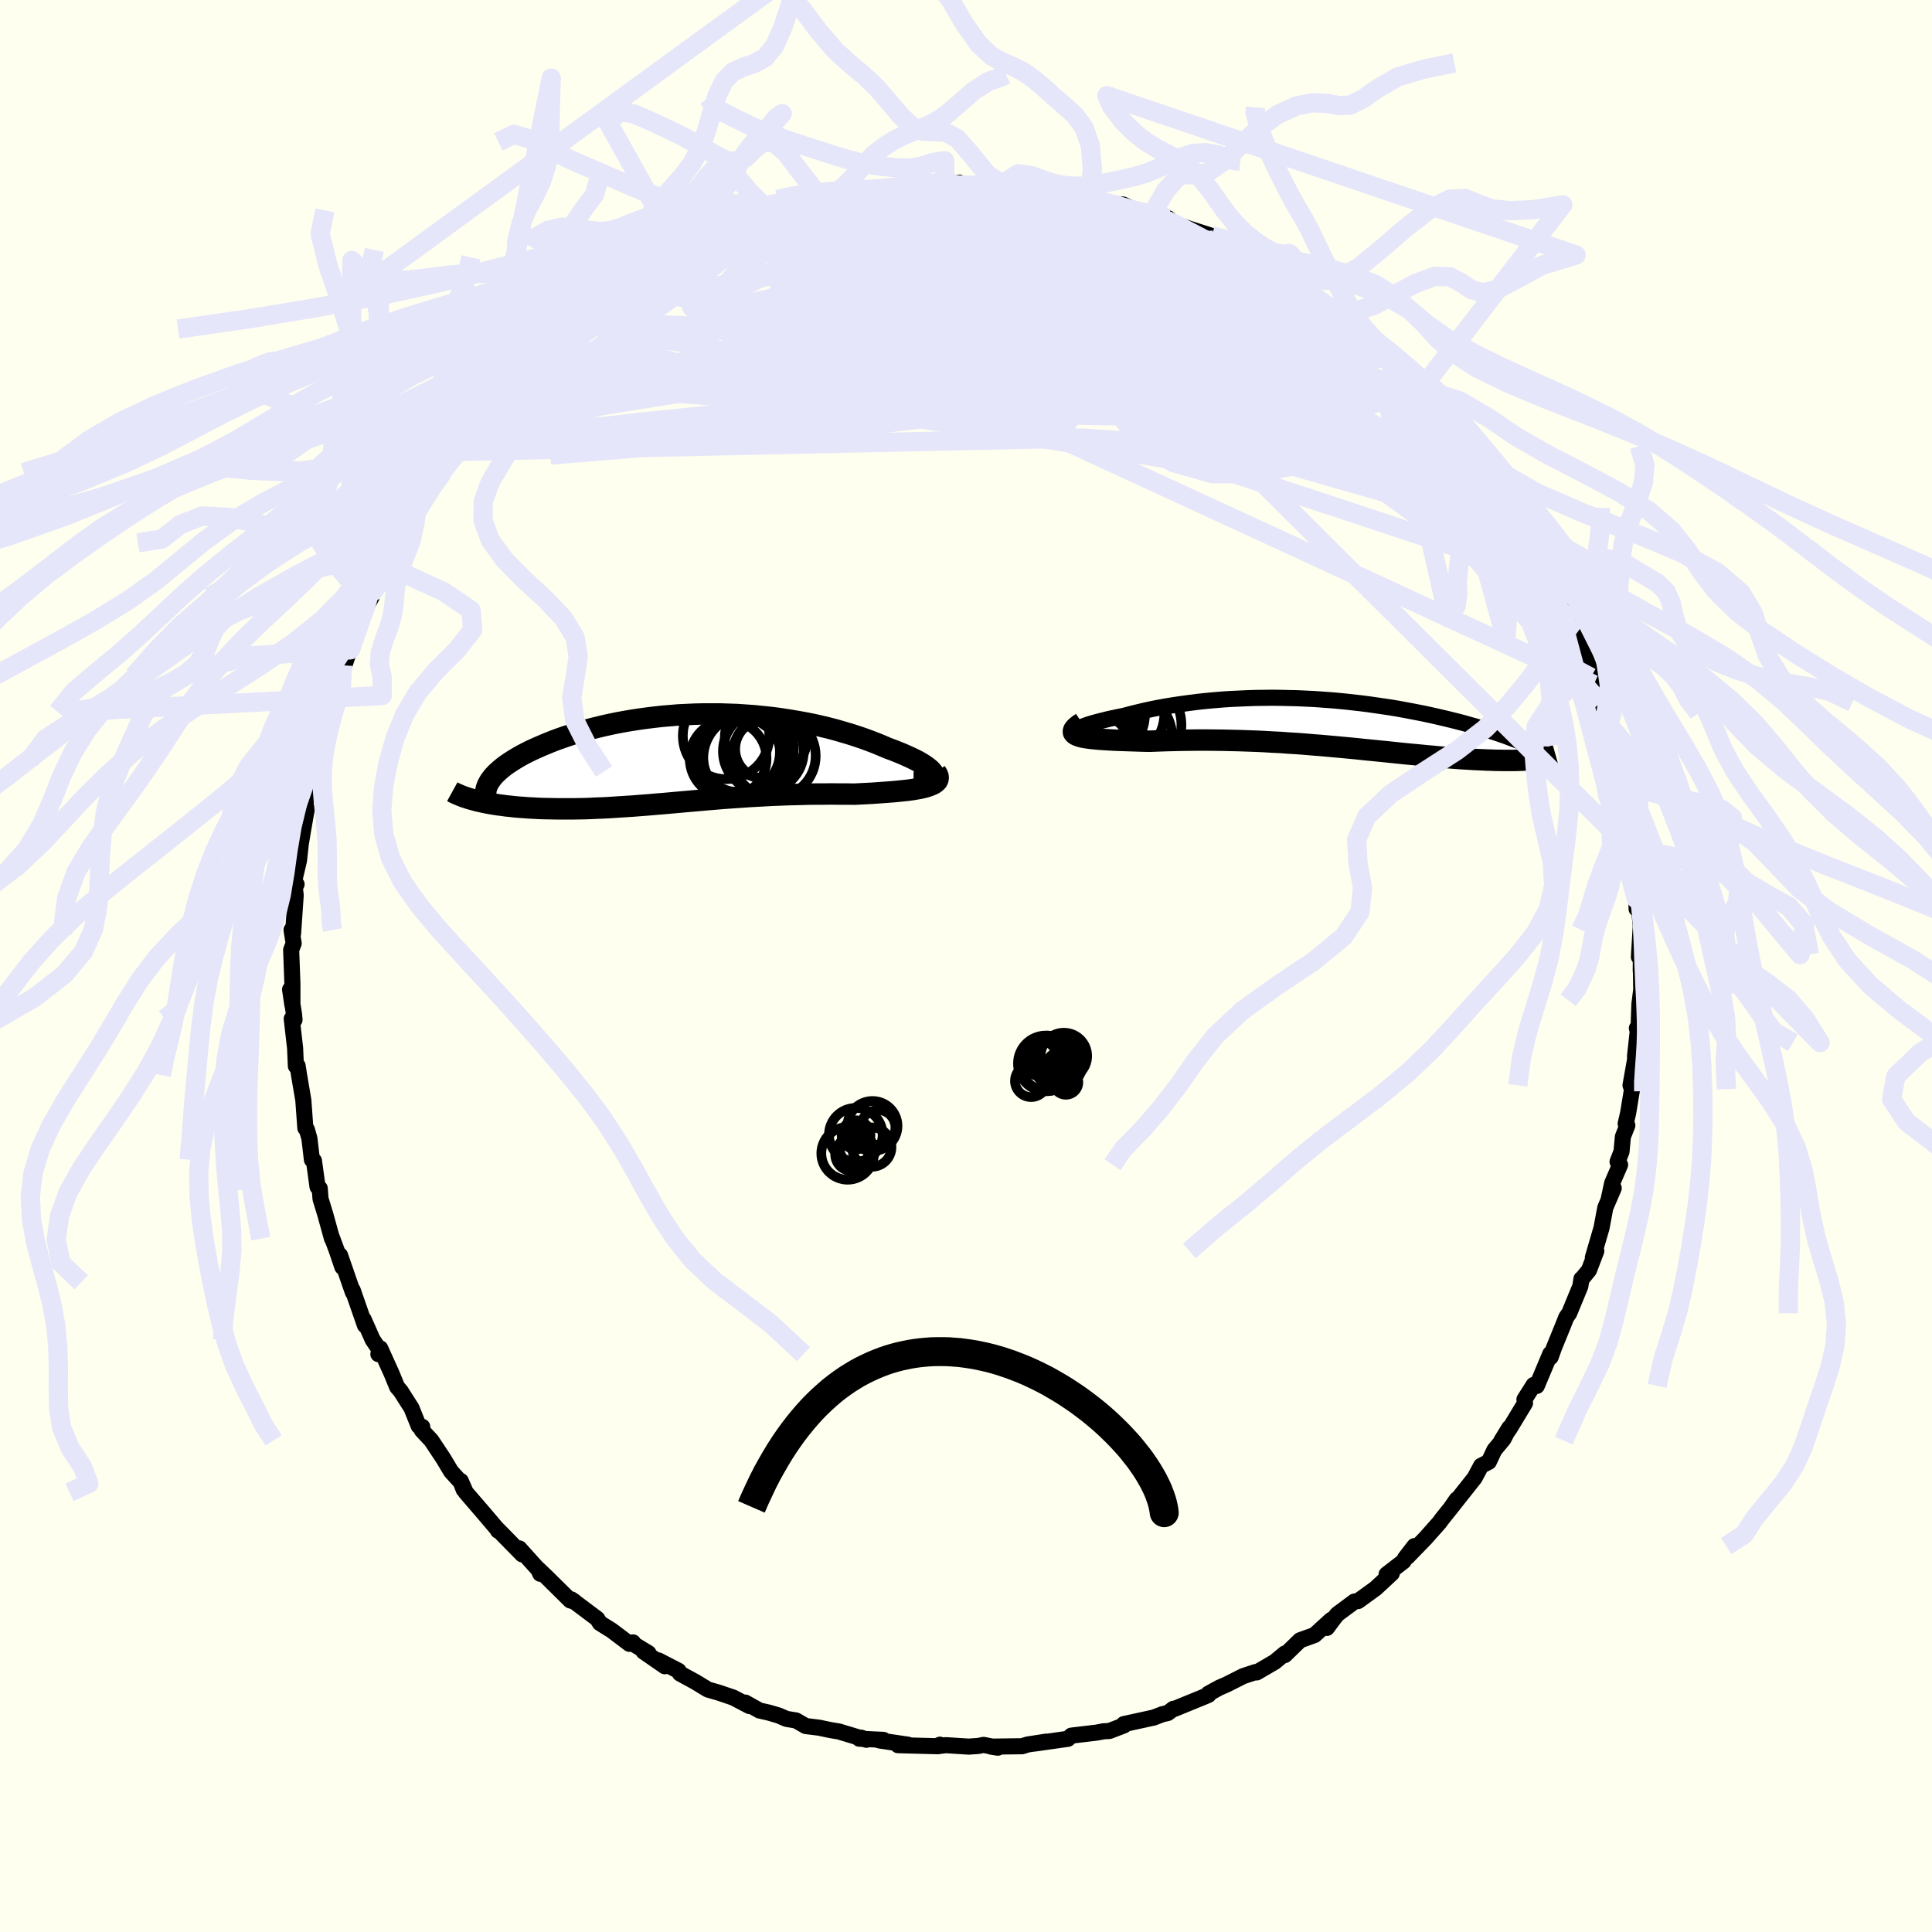 <svg viewBox="-100 -100 200 200" xmlns="http://www.w3.org/2000/svg" width="500" height="500" id="face-svg">
    <defs>
      <clipPath id="leftEyeClipPath">
        <polyline points="25.72,1.69 25.65,1.54 25.54,1.39 25.39,1.22 25.2,1.05 24.97,0.87 24.71,0.69 24.41,0.5 24.08,0.31 23.71,0.12 23.32,-0.07 22.9,-0.26 22.45,-0.46 21.98,-0.65 21.48,-0.85 20.96,-1.04 20.35,-1.3 19.72,-1.56 19.07,-1.81 18.39,-2.06 17.68,-2.3 16.96,-2.53 16.21,-2.75 15.45,-2.97 14.67,-3.17 13.87,-3.36 13.06,-3.54 12.23,-3.7 11.39,-3.85 10.55,-3.99 9.69,-4.12 8.83,-4.23 7.96,-4.32 7.09,-4.41 6.21,-4.47 5.33,-4.53 4.46,-4.56 3.58,-4.59 2.71,-4.59 1.84,-4.59 0.98,-4.57 0.12,-4.53 -0.73,-4.49 -1.57,-4.42 -2.4,-4.35 -3.22,-4.26 -4.02,-4.16 -4.82,-4.05 -5.6,-3.93 -6.36,-3.8 -7.11,-3.66 -7.84,-3.51 -8.55,-3.35 -9.25,-3.18 -9.92,-3.01 -10.58,-2.83 -11.22,-2.64 -11.83,-2.45 -12.43,-2.25 -13,-2.05 -13.55,-1.85 -14.08,-1.64 -14.59,-1.43 -15.08,-1.22 -15.55,-1.01 -15.99,-0.81 -16.41,-0.6 -16.82,-0.39 -17.2,-0.18 -17.57,0.04 -17.91,0.25 -18.23,0.46 -18.54,0.67 -18.82,0.88 -19.08,1.09 -19.32,1.3 -19.55,1.51 -19.75,1.71 -19.93,1.91 -20.09,2.12 -21.53,4.41 -21.2,4.48 -20.85,4.56 -20.49,4.63 -20.12,4.7 -19.74,4.76 -19.35,4.82 -18.94,4.87 -18.52,4.93 -18.1,4.97 -17.66,5.02 -17.21,5.06 -16.75,5.09 -16.28,5.13 -15.81,5.15 -15.32,5.18 -14.82,5.2 -14.31,5.21 -13.78,5.22 -13.25,5.23 -12.7,5.23 -12.15,5.23 -11.59,5.23 -11.01,5.22 -10.43,5.21 -9.84,5.19 -9.25,5.16 -8.65,5.14 -8.04,5.11 -7.42,5.07 -6.8,5.03 -6.18,4.99 -5.54,4.95 -4.91,4.9 -4.26,4.85 -3.62,4.8 -2.96,4.74 -2.31,4.69 -1.64,4.63 -0.98,4.57 -0.3,4.51 0.37,4.45 1.06,4.39 1.75,4.33 2.44,4.27 3.14,4.21 3.85,4.15 4.56,4.1 5.28,4.05 6,4 6.73,3.95 7.46,3.91 8.21,3.87 8.95,3.83 9.71,3.8 10.47,3.77 11.24,3.75 12.01,3.73 12.78,3.71 13.56,3.7 14.35,3.7 15.13,3.69 15.92,3.7 16.71,3.7 17.5,3.71 18.1,3.68 18.69,3.65 19.28,3.62 19.85,3.58 20.41,3.54 20.95,3.5 21.48,3.46 22,3.41 22.49,3.36 22.97,3.31 23.42,3.25 23.84,3.18 24.24,3.11 24.61,3.03 24.94,2.94" />
      </clipPath>
      <clipPath id="rightEyeClipPath">
        <polyline points="-26.97,0.71 -26.91,0.64 -26.8,0.56 -26.64,0.47 -26.44,0.38 -26.2,0.28 -25.91,0.17 -25.6,0.06 -25.24,-0.05 -24.85,-0.16 -24.43,-0.27 -23.99,-0.38 -23.51,-0.5 -23,-0.61 -22.48,-0.72 -21.93,-0.83 -21.26,-1.01 -20.57,-1.18 -19.86,-1.35 -19.13,-1.51 -18.37,-1.66 -17.6,-1.8 -16.81,-1.93 -16,-2.05 -15.19,-2.16 -14.35,-2.27 -13.51,-2.36 -12.66,-2.44 -11.81,-2.51 -10.94,-2.57 -10.07,-2.61 -9.2,-2.65 -8.33,-2.68 -7.46,-2.69 -6.58,-2.7 -5.71,-2.69 -4.85,-2.67 -3.98,-2.65 -3.12,-2.61 -2.27,-2.57 -1.43,-2.51 -0.59,-2.45 0.23,-2.38 1.05,-2.3 1.85,-2.21 2.65,-2.12 3.43,-2.02 4.19,-1.91 4.95,-1.8 5.69,-1.69 6.41,-1.57 7.12,-1.44 7.81,-1.31 8.48,-1.18 9.14,-1.05 9.78,-0.91 10.41,-0.77 11.01,-0.63 11.6,-0.49 12.17,-0.35 12.72,-0.21 13.26,-0.07 13.78,0.08 14.28,0.22 14.76,0.36 15.22,0.49 15.67,0.63 16.1,0.77 16.52,0.9 16.93,1.04 17.31,1.17 17.68,1.3 18.04,1.44 18.38,1.57 18.71,1.69 19.02,1.82 19.31,1.94 19.59,2.07 19.86,2.19 20.11,2.31 20.84,3.65 20.58,3.68 20.31,3.7 20.03,3.72 19.74,3.74 19.43,3.76 19.11,3.77 18.78,3.78 18.44,3.79 18.09,3.79 17.72,3.79 17.35,3.79 16.96,3.78 16.56,3.78 16.14,3.76 15.72,3.75 15.28,3.73 14.82,3.71 14.36,3.69 13.88,3.66 13.38,3.63 12.87,3.6 12.35,3.56 11.81,3.52 11.26,3.47 10.7,3.43 10.12,3.37 9.53,3.32 8.92,3.26 8.3,3.2 7.67,3.14 7.03,3.08 6.37,3.01 5.7,2.94 5.02,2.87 4.33,2.8 3.62,2.73 2.9,2.66 2.17,2.58 1.43,2.51 0.68,2.44 -0.09,2.37 -0.86,2.3 -1.64,2.23 -2.44,2.17 -3.24,2.1 -4.05,2.04 -4.87,1.99 -5.7,1.93 -6.53,1.89 -7.37,1.84 -8.22,1.8 -9.06,1.77 -9.92,1.74 -10.78,1.72 -11.63,1.7 -12.49,1.69 -13.35,1.68 -14.21,1.68 -15.06,1.69 -15.92,1.7 -16.76,1.72 -17.6,1.74 -18.42,1.77 -19.24,1.8 -19.88,1.79 -20.51,1.77 -21.13,1.75 -21.72,1.73 -22.3,1.71 -22.86,1.69 -23.39,1.66 -23.89,1.63 -24.37,1.6 -24.82,1.56 -25.24,1.52 -25.63,1.47 -25.97,1.42 -26.28,1.36 -26.55,1.28" />
      </clipPath>
      <filter id="fuzzy">
        <feTurbulence id="turbulence" baseFrequency="0.05" numOctaves="3" type="noise" result="noise" />
        <feDisplacementMap in="SourceGraphic" in2="noise" scale="2" />
      </filter>
      <linearGradient id="rainbowGradient" x1="0%" y1="0%" x2="100%" y2="0%">
        <stop offset="0%" style="stop-color: [object Object]; stop-opacity: 1" />
        <stop offset="50%" style="stop-color: [object Object]; stop-opacity: 1" />
        <stop offset="100%" style="stop-color: [object Object]; stop-opacity: 1" />
      </linearGradient>
    </defs>
    <rect x="-100" y="-100" width="100%" height="100%" fill="rgb(255, 255, 240)" />
    <polyline id="faceContour" points="69.85,0.53 69.87,0.62 69.9,2.45 69.71,3.96 69.63,6.24 69.45,6.44 69.54,6.75 69.26,9.32 69.27,9.64 68.79,12.35 68.95,12.75 68.54,15.24 68.29,16.32 68.46,16.5 68,17.68 67.86,19.21 67.45,20.26 67.71,20.58 66.89,22.48 66.5,24.28 67.05,23 66.18,25.02 65.79,27.11 64.89,30.19 65.25,29.5 64.49,31.49 63.77,32.37 63.71,32.39 63.6,33.14 62.44,35.95 62.15,36.35 61.78,37.28 60.88,39.49 60.52,40.49 60.49,40.14 59.09,43.47 58.76,43.37 57.81,44.87 57.87,45.25 56.31,47.83 55.42,49.14 56.24,47.81 55.64,48.97 54.7,50.1 54.12,51.33 53.32,51.74 52.66,52.98 50.18,56.11 50.8,55.22 50.2,56.09 49.3,57.21 48.99,57.63 47.59,59.21 45.67,61.19 46.42,60.05 45.45,61.31 45.3,61.62 43.54,62.98 44.08,62.87 42.4,64.43 40.59,65.74 40.21,65.79 38.42,67.12 38.07,67.57 37.36,68.52 37.8,67.69 36.08,69.26 34.58,69.8 33.01,71.33 33.01,71.17 31.96,72.04 30.09,73.13 29.97,73.09 28.7,73.51 26.98,74.38 26.22,74.71 25.09,75.33 25.11,75.45 24.89,75.55 21.59,76.9 21.47,76.89 20.89,77.33 20.35,77.45 19.44,77.8 16.33,78.48 16.36,78.61 14.85,79.19 14.15,79.23 14.02,79.27 13.44,79.37 10.91,79.67 10.55,80 7.11,80.49 8.33,80.29 6.38,80.59 5.8,80.77 2.6,80.81 3.29,80.92 1.82,80.63 1.27,80.74 0.28,80.81 -2.08,80.66 -3,80.77 -2.7,80.61 -2.88,80.77 -7.04,80.66 -6,80.61 -8.97,80.17 -8.55,80.11 -11.05,79.99 -10.82,79.89 -10.31,80.1 -13.17,79.24 -14.02,79.1 -15.21,78.85 -16.59,78.68 -17.6,78.1 -18.58,77.94 -19.39,77.59 -20.41,77.29 -21.38,77.07 -22.85,76.25 -22.42,76.61 -24.1,75.73 -25.61,75.22 -26.72,74.9 -28,74.12 -29.61,73.24 -29.76,72.96 -31.83,71.89 -31.18,72.49 -33.39,70.96 -32.87,71.13 -34.65,70.05 -34.47,70.02 -34.84,70.17 -36.68,68.78 -37.9,68.02 -38.17,67.58 -40.85,65.57 -40.52,65.8 -40.96,65.68 -43.45,63.22 -44.3,62.41 -44.07,62.92 -44.15,62.61 -46.24,60.29 -45.94,60.91 -48.46,58.34 -48.45,58.45 -48.42,58.42 -49.81,56.78 -51.79,54.48 -52.3,53.31 -52,54.21 -52.3,53.43 -53.3,52.33 -54.11,50.98 -55.35,49.11 -56.33,48.06 -56.29,47.7 -56.65,47.63 -57.41,45.75 -58.52,44.01 -58.89,43.58 -59.47,42.17 -60.64,39.58 -60.83,40.18 -60.4,40.19 -61.42,38.69 -62.35,36.59 -62.22,37.2 -63.49,33.55 -63.47,33.78 -63.83,32.75 -64.8,29.94 -64.56,31.16 -65.13,29.48 -65.73,27.87 -65.63,28.23 -66.33,25.7 -66.82,24.1 -66.9,23.02 -67.13,22.86 -67.5,20.16 -67.71,20.06 -67.97,17.85 -68.23,16.94 -68.39,16.78 -68.6,13.89 -69.04,11.3 -69.19,10.33 -69.37,10.36 -69.45,8.51 -69.8,5.46 -69.51,5.57 -69.56,5.02 -69.97,2.43 -69.73,4.05 -69.73,1.84 -69.86,-1.66 -69.6,-2.34 -69.82,-3.74 -69.66,-3.95 -69.66,-3.37 -69.39,-7.32 -69.53,-8.59 -69.3,-8.46 -69.59,-8.62 -69.05,-10.92 -68.86,-12.66 -68.61,-14.15 -68.23,-16.32 -68.47,-16.49 -68.12,-17.74 -67.87,-19.32 -67.66,-20.14 -67.18,-21.32 -66.97,-22.53 -66.45,-24.18 -65.96,-26.3 -66.5,-24.64 -65.18,-28.34 -65.42,-28.47 -64.52,-31.13 -64.73,-30 -63.81,-32.73 -64.04,-32.73 -63.72,-32.74 -62.52,-36.38 -61.51,-38.24 -61.86,-37.61 -61.3,-38.82 -60.27,-40.4 -60.91,-39.83 -60.09,-41.77 -58.83,-43.01 -58.37,-44.05 -57.46,-45.93 -56.84,-47.27 -56.63,-47.42 -55.54,-48.96 -55.82,-49.01 -54.48,-50.95 -54.18,-51.09 -51.73,-54.18 -52.41,-53.37 -52.77,-53.26 -50.35,-56.47 -50.2,-55.99 -48.9,-57.63 -49.77,-57.18 -48.3,-58.45 -46.37,-60.54 -46.31,-60.43 -45.46,-61.43 -43.87,-62.79 -44.16,-62.63 -43.33,-63.25 -42.34,-64.67 -40.63,-65.94 -40.9,-65.42 -39.48,-66.61 -38.34,-67.55 -36.73,-68.77 -36.41,-69.23 -35.93,-69.55 -34.56,-70.44 -34.27,-70.65 -33.29,-71.24 -32.05,-72.2 -30.82,-72.62 -29.29,-73.64 -28.59,-73.56 -27.95,-73.86 -25.93,-74.88 -25.05,-75.5 -23.84,-76.25 -22.77,-76.59 -22.41,-76.35 -21.52,-77.14 -21.88,-76.69 -19.15,-77.88 -17.81,-78.24 -17.76,-78.45 -16.89,-78.34 -15.31,-78.9 -14.25,-79.15 -14.36,-79.36 -11.46,-79.71 -11.65,-79.52 -9.22,-80.34 -9.57,-79.99 -7.57,-80.27 -5.34,-80.5 -6.57,-80.7 -4.89,-80.9 -4.19,-80.8 -0.68,-81.09 -2.17,-80.96 -0.16,-80.75 2.32,-80.95 3.86,-80.84 3.62,-80.65 3.34,-80.68 5.67,-80.6 7.42,-80.43 8.53,-80.39 7.57,-80.41 10.8,-80.04 11.25,-80.01 12.41,-79.47 12.87,-79.54 12.74,-79.34 14.83,-78.85 16.25,-78.83 18.06,-78.02 18.81,-77.78 19.24,-77.76 19.77,-77.55 20.94,-77.4 21.66,-76.8 24.06,-76.02 25.47,-75.57 25.04,-75.36 25.61,-75.13 27.97,-74.24 28.25,-74.05 30.98,-72.51 32,-72.02 32.23,-71.74 32.14,-72.03 33.22,-71.12 32.99,-71.26 35.5,-69.84 37.07,-68.56 38.14,-67.48 37.9,-67.93 38.79,-67.49 40.22,-66.26 40.81,-65.62 41.44,-65.09 42.4,-64.34 43.88,-62.86 43.96,-62.4 45.69,-61.17 46.88,-59.79 46.78,-59.9 47.2,-59.71 47.55,-59 49.35,-57.51 50.42,-56.28 50.18,-56.26 51.81,-54.19 52.04,-54.06 52.36,-53.31 52.9,-52.54 54.46,-50.79 54.77,-49.78 55.47,-49.04 56.75,-47.46 57.37,-45.71 58.07,-44.81 58.14,-44.9 59.35,-42.85 59.21,-42.76 60.36,-40.88 60.2,-40.24 60.89,-38.79 61.72,-37.34 62.65,-35.47 62.48,-35.75 63,-34.76 63.26,-34.5 64.28,-31.22 64.07,-32.06 65.05,-29.5 64.98,-29.13 65.65,-27.23 66.1,-25.36 66.53,-24.99 67.07,-23.17 67.59,-21.09 67.11,-22.6 67.57,-20.1 67.48,-19.58 68.19,-17.56 68.36,-16.43 68.84,-13.93 68.62,-15.06 68.93,-11.97 68.93,-12.59 69.12,-11.09 69.11,-9.99 69.39,-6.94 69.42,-5.91 69.63,-6.43 69.85,-4.11 69.66,-0.94 69.86,-1.3 69.85,0.53 69.87,0.62" fill="rgb(255, 255, 240)" stroke="black" stroke-width="1.667" stroke-linejoin="round" filter="url(#fuzzy)" />
    <g transform="translate(38.28 -25.07)">
      <polyline id="rightCountour" points="-26.97,0.71 -26.91,0.64 -26.8,0.56 -26.64,0.47 -26.44,0.38 -26.2,0.28 -25.91,0.17 -25.6,0.06 -25.24,-0.05 -24.85,-0.16 -24.43,-0.27 -23.99,-0.38 -23.51,-0.5 -23,-0.61 -22.48,-0.72 -21.93,-0.83 -21.26,-1.01 -20.57,-1.18 -19.86,-1.35 -19.13,-1.51 -18.37,-1.66 -17.6,-1.8 -16.81,-1.93 -16,-2.05 -15.19,-2.16 -14.35,-2.27 -13.51,-2.36 -12.66,-2.44 -11.81,-2.51 -10.94,-2.57 -10.07,-2.61 -9.2,-2.65 -8.33,-2.68 -7.46,-2.69 -6.58,-2.7 -5.71,-2.69 -4.85,-2.67 -3.98,-2.65 -3.12,-2.61 -2.27,-2.57 -1.43,-2.51 -0.59,-2.45 0.23,-2.38 1.05,-2.3 1.85,-2.21 2.65,-2.12 3.43,-2.02 4.19,-1.91 4.95,-1.8 5.69,-1.69 6.41,-1.57 7.12,-1.44 7.81,-1.31 8.48,-1.18 9.14,-1.05 9.78,-0.91 10.41,-0.77 11.01,-0.63 11.6,-0.49 12.17,-0.35 12.72,-0.21 13.26,-0.07 13.78,0.08 14.28,0.22 14.76,0.36 15.22,0.49 15.67,0.63 16.1,0.77 16.52,0.9 16.93,1.04 17.31,1.17 17.68,1.3 18.04,1.44 18.38,1.57 18.71,1.69 19.02,1.82 19.31,1.94 19.59,2.07 19.86,2.19 20.11,2.31 20.84,3.65 20.58,3.68 20.31,3.7 20.03,3.72 19.74,3.74 19.43,3.76 19.11,3.77 18.78,3.78 18.44,3.79 18.09,3.79 17.72,3.79 17.35,3.79 16.96,3.78 16.56,3.78 16.14,3.76 15.72,3.75 15.28,3.73 14.82,3.71 14.36,3.69 13.88,3.66 13.38,3.63 12.87,3.6 12.35,3.56 11.81,3.52 11.26,3.47 10.7,3.43 10.12,3.37 9.53,3.32 8.92,3.26 8.3,3.2 7.67,3.14 7.03,3.08 6.37,3.01 5.7,2.94 5.02,2.87 4.33,2.8 3.62,2.73 2.9,2.66 2.17,2.58 1.43,2.51 0.68,2.44 -0.09,2.37 -0.86,2.3 -1.64,2.23 -2.44,2.17 -3.24,2.1 -4.05,2.04 -4.87,1.99 -5.7,1.93 -6.53,1.89 -7.37,1.84 -8.22,1.8 -9.06,1.77 -9.92,1.74 -10.78,1.72 -11.63,1.7 -12.49,1.69 -13.35,1.68 -14.21,1.68 -15.06,1.69 -15.92,1.7 -16.76,1.72 -17.6,1.74 -18.42,1.77 -19.24,1.8 -19.88,1.79 -20.51,1.77 -21.13,1.75 -21.72,1.73 -22.3,1.71 -22.86,1.69 -23.39,1.66 -23.89,1.63 -24.37,1.6 -24.82,1.56 -25.24,1.52 -25.63,1.47 -25.97,1.42 -26.28,1.36 -26.55,1.28" fill="white" stroke="white" stroke-width="0" stroke-linejoin="round" filter="url(#fuzzy)" />
    </g>
    <g transform="translate(-29.04 -21.5)">
      <polyline id="leftCountour" points="25.72,1.69 25.65,1.54 25.54,1.39 25.39,1.22 25.2,1.05 24.97,0.87 24.71,0.69 24.41,0.5 24.08,0.31 23.71,0.12 23.32,-0.07 22.9,-0.26 22.45,-0.46 21.98,-0.65 21.48,-0.85 20.96,-1.04 20.35,-1.3 19.72,-1.56 19.07,-1.81 18.39,-2.06 17.68,-2.3 16.96,-2.53 16.21,-2.75 15.45,-2.97 14.67,-3.17 13.87,-3.36 13.06,-3.54 12.23,-3.7 11.39,-3.85 10.55,-3.99 9.69,-4.12 8.83,-4.23 7.96,-4.32 7.09,-4.41 6.21,-4.47 5.33,-4.53 4.46,-4.56 3.58,-4.59 2.71,-4.59 1.84,-4.59 0.98,-4.57 0.12,-4.53 -0.73,-4.49 -1.57,-4.42 -2.4,-4.35 -3.22,-4.26 -4.02,-4.16 -4.82,-4.05 -5.6,-3.93 -6.36,-3.8 -7.11,-3.66 -7.84,-3.51 -8.55,-3.35 -9.25,-3.18 -9.92,-3.01 -10.58,-2.83 -11.22,-2.64 -11.83,-2.45 -12.43,-2.25 -13,-2.05 -13.55,-1.85 -14.08,-1.64 -14.59,-1.43 -15.08,-1.22 -15.55,-1.01 -15.99,-0.81 -16.41,-0.6 -16.82,-0.39 -17.2,-0.18 -17.57,0.04 -17.91,0.25 -18.23,0.46 -18.54,0.67 -18.82,0.88 -19.08,1.09 -19.32,1.3 -19.55,1.51 -19.75,1.71 -19.93,1.91 -20.09,2.12 -21.53,4.41 -21.2,4.48 -20.85,4.56 -20.49,4.63 -20.12,4.7 -19.74,4.76 -19.35,4.82 -18.94,4.87 -18.52,4.93 -18.1,4.97 -17.66,5.02 -17.21,5.06 -16.75,5.09 -16.28,5.13 -15.81,5.15 -15.32,5.18 -14.82,5.2 -14.31,5.21 -13.78,5.22 -13.25,5.23 -12.7,5.23 -12.15,5.23 -11.59,5.23 -11.01,5.22 -10.43,5.21 -9.84,5.19 -9.25,5.16 -8.65,5.14 -8.04,5.11 -7.42,5.07 -6.8,5.03 -6.18,4.99 -5.54,4.95 -4.91,4.9 -4.26,4.85 -3.62,4.8 -2.96,4.74 -2.31,4.69 -1.64,4.63 -0.98,4.57 -0.3,4.51 0.37,4.45 1.06,4.39 1.75,4.33 2.44,4.27 3.14,4.21 3.85,4.15 4.56,4.1 5.28,4.05 6,4 6.73,3.95 7.46,3.91 8.21,3.87 8.95,3.83 9.71,3.8 10.47,3.77 11.24,3.75 12.01,3.73 12.78,3.71 13.56,3.7 14.35,3.7 15.13,3.69 15.92,3.7 16.71,3.7 17.5,3.71 18.1,3.68 18.69,3.65 19.28,3.62 19.85,3.58 20.41,3.54 20.95,3.5 21.48,3.46 22,3.41 22.49,3.36 22.97,3.31 23.42,3.25 23.84,3.18 24.24,3.11 24.61,3.03 24.94,2.94" fill="white" stroke="white" stroke-width="0" stroke-linejoin="round" filter="url(#fuzzy)" />
    </g>
    <g transform="translate(38.28 -25.07)">
      <polyline id="rightUpper" points="-24.41,0.79 -24.97,0.86 -25.46,0.9 -25.87,0.93 -26.21,0.94 -26.49,0.93 -26.7,0.91 -26.85,0.88 -26.95,0.84 -26.99,0.78 -26.97,0.71 -26.91,0.64 -26.8,0.56 -26.64,0.47 -26.44,0.38 -26.2,0.28 -25.91,0.17 -25.6,0.06 -25.24,-0.05 -24.85,-0.16 -24.43,-0.27 -23.99,-0.38 -23.51,-0.5 -23,-0.61 -22.48,-0.72 -21.93,-0.83 -21.26,-1.01 -20.57,-1.18 -19.86,-1.35 -19.13,-1.51 -18.37,-1.66 -17.6,-1.8 -16.81,-1.93 -16,-2.05 -15.19,-2.16 -14.35,-2.27 -13.51,-2.36 -12.66,-2.44 -11.81,-2.51 -10.94,-2.57 -10.07,-2.61 -9.2,-2.65 -8.33,-2.68 -7.46,-2.69 -6.58,-2.7 -5.71,-2.69 -4.85,-2.67 -3.98,-2.65 -3.12,-2.61 -2.27,-2.57 -1.43,-2.51 -0.59,-2.45 0.23,-2.38 1.05,-2.3 1.85,-2.21 2.65,-2.12 3.43,-2.02 4.19,-1.91 4.95,-1.8 5.69,-1.69 6.41,-1.57 7.12,-1.44 7.81,-1.31 8.48,-1.18 9.14,-1.05 9.78,-0.91 10.41,-0.77 11.01,-0.63 11.6,-0.49 12.17,-0.35 12.72,-0.21 13.26,-0.07 13.78,0.08 14.28,0.22 14.76,0.36 15.22,0.49 15.67,0.63 16.1,0.77 16.52,0.9 16.93,1.04 17.31,1.17 17.68,1.3 18.04,1.44 18.38,1.57 18.71,1.69 19.02,1.82 19.31,1.94 19.59,2.07 19.86,2.19 20.11,2.31 20.34,2.42 20.57,2.54 20.77,2.65 20.97,2.76 21.14,2.87 21.31,2.97 21.46,3.08 21.6,3.18 21.73,3.28 21.84,3.37" fill="none" stroke="black" stroke-width="1.667" stroke-linejoin="round" filter="url(#fuzzy)" />
      <polyline id="rightLower" points="-26.28,-0.1 -26.6,0.11 -26.84,0.3 -27.01,0.47 -27.12,0.63 -27.16,0.77 -27.15,0.9 -27.07,1.01 -26.95,1.11 -26.77,1.2 -26.55,1.28 -26.28,1.36 -25.97,1.42 -25.63,1.47 -25.24,1.52 -24.82,1.56 -24.37,1.6 -23.89,1.63 -23.39,1.66 -22.86,1.69 -22.3,1.71 -21.72,1.73 -21.13,1.75 -20.51,1.77 -19.88,1.79 -19.24,1.8 -18.42,1.77 -17.6,1.74 -16.76,1.72 -15.92,1.7 -15.06,1.69 -14.21,1.68 -13.35,1.68 -12.49,1.69 -11.63,1.7 -10.78,1.72 -9.92,1.74 -9.06,1.77 -8.22,1.8 -7.37,1.84 -6.53,1.89 -5.7,1.93 -4.87,1.99 -4.05,2.04 -3.24,2.1 -2.44,2.17 -1.64,2.23 -0.86,2.3 -0.09,2.37 0.68,2.44 1.43,2.51 2.17,2.58 2.9,2.66 3.62,2.73 4.33,2.8 5.02,2.87 5.7,2.94 6.37,3.01 7.03,3.08 7.67,3.14 8.3,3.2 8.92,3.26 9.53,3.32 10.12,3.37 10.7,3.43 11.26,3.47 11.81,3.52 12.35,3.56 12.87,3.6 13.38,3.63 13.88,3.66 14.36,3.69 14.82,3.71 15.28,3.73 15.72,3.75 16.14,3.76 16.56,3.78 16.96,3.78 17.35,3.79 17.72,3.79 18.09,3.79 18.44,3.79 18.78,3.78 19.11,3.77 19.43,3.76 19.74,3.74 20.03,3.72 20.31,3.7 20.58,3.68 20.84,3.65 21.08,3.63 21.32,3.6 21.54,3.56 21.75,3.53 21.95,3.49 22.13,3.45 22.31,3.41 22.47,3.37 22.63,3.32 22.77,3.28" fill="none" stroke="black" stroke-width="2.222" stroke-linejoin="round" filter="url(#fuzzy)" />
      <circle r="4.464" cx="-24.221" cy="-0.946" stroke="black" fill="none" stroke-width="1.0" filter="url(#fuzzy)" clip-path="url(#rightEyeClipPath)" /><circle r="4.566" cx="-24.821" cy="2.229" stroke="black" fill="none" stroke-width="1.0" filter="url(#fuzzy)" clip-path="url(#rightEyeClipPath)" /><circle r="3.296" cx="-24.536" cy="0.094" stroke="black" fill="none" stroke-width="1.0" filter="url(#fuzzy)" clip-path="url(#rightEyeClipPath)" /><circle r="3.016" cx="-24.416" cy="2.179" stroke="black" fill="none" stroke-width="1.0" filter="url(#fuzzy)" clip-path="url(#rightEyeClipPath)" /><circle r="3.408" cx="-23.456" cy="2.069" stroke="black" fill="none" stroke-width="1.0" filter="url(#fuzzy)" clip-path="url(#rightEyeClipPath)" /><circle r="3.492" cx="-25.381" cy="0.874" stroke="black" fill="none" stroke-width="1.0" filter="url(#fuzzy)" clip-path="url(#rightEyeClipPath)" /><circle r="4.95" cx="-20.931" cy="0.109" stroke="black" fill="none" stroke-width="1.0" filter="url(#fuzzy)" clip-path="url(#rightEyeClipPath)" /><circle r="4.538" cx="-22.286" cy="-1.016" stroke="black" fill="none" stroke-width="1.0" filter="url(#fuzzy)" clip-path="url(#rightEyeClipPath)" /><circle r="4.514" cx="-25.146" cy="-0.836" stroke="black" fill="none" stroke-width="1.0" filter="url(#fuzzy)" clip-path="url(#rightEyeClipPath)" /><circle r="4.564" cx="-21.506" cy="1.314" stroke="black" fill="none" stroke-width="1.0" filter="url(#fuzzy)" clip-path="url(#rightEyeClipPath)" />
      </g>
    <g transform="translate(-29.04 -21.5)">
      <polyline id="leftUpper" points="23.61,2.48 24.08,2.48 24.49,2.46 24.83,2.41 25.12,2.35 25.35,2.28 25.52,2.19 25.65,2.08 25.72,1.96 25.74,1.83 25.72,1.69 25.65,1.54 25.54,1.39 25.39,1.22 25.2,1.05 24.97,0.87 24.71,0.69 24.41,0.5 24.08,0.31 23.71,0.12 23.32,-0.07 22.9,-0.26 22.45,-0.46 21.98,-0.65 21.48,-0.85 20.96,-1.04 20.35,-1.3 19.72,-1.56 19.07,-1.81 18.39,-2.06 17.68,-2.3 16.96,-2.53 16.21,-2.75 15.45,-2.97 14.67,-3.17 13.87,-3.36 13.06,-3.54 12.23,-3.7 11.39,-3.85 10.55,-3.99 9.69,-4.12 8.83,-4.23 7.96,-4.32 7.09,-4.41 6.21,-4.47 5.33,-4.53 4.46,-4.56 3.58,-4.59 2.71,-4.59 1.84,-4.59 0.98,-4.57 0.12,-4.53 -0.73,-4.49 -1.57,-4.42 -2.4,-4.35 -3.22,-4.26 -4.02,-4.16 -4.82,-4.05 -5.6,-3.93 -6.36,-3.8 -7.11,-3.66 -7.84,-3.51 -8.55,-3.35 -9.25,-3.18 -9.92,-3.01 -10.58,-2.83 -11.22,-2.64 -11.83,-2.45 -12.43,-2.25 -13,-2.05 -13.55,-1.85 -14.08,-1.64 -14.59,-1.43 -15.08,-1.22 -15.55,-1.01 -15.99,-0.81 -16.41,-0.6 -16.82,-0.39 -17.2,-0.18 -17.57,0.04 -17.91,0.25 -18.23,0.46 -18.54,0.67 -18.82,0.88 -19.08,1.09 -19.32,1.3 -19.55,1.51 -19.75,1.71 -19.93,1.91 -20.09,2.12 -20.23,2.31 -20.35,2.51 -20.45,2.7 -20.54,2.9 -20.6,3.08 -20.65,3.27 -20.67,3.45 -20.68,3.63 -20.67,3.81 -20.65,3.98" fill="none" stroke="black" stroke-width="2.222" stroke-linejoin="round" filter="url(#fuzzy)" />
      <polyline id="leftLower" points="25.91,1.42 26.06,1.64 26.14,1.84 26.16,2.02 26.13,2.19 26.05,2.35 25.91,2.49 25.73,2.62 25.51,2.73 25.24,2.84 24.94,2.94 24.61,3.03 24.24,3.11 23.84,3.18 23.42,3.25 22.97,3.31 22.49,3.36 22,3.41 21.48,3.46 20.95,3.5 20.41,3.54 19.85,3.58 19.28,3.62 18.69,3.65 18.1,3.68 17.5,3.71 16.71,3.7 15.92,3.7 15.13,3.69 14.35,3.7 13.56,3.7 12.78,3.71 12.01,3.73 11.24,3.75 10.47,3.77 9.71,3.8 8.95,3.83 8.21,3.87 7.46,3.91 6.73,3.95 6,4 5.28,4.05 4.56,4.1 3.85,4.15 3.14,4.21 2.44,4.27 1.75,4.33 1.06,4.39 0.37,4.45 -0.3,4.51 -0.98,4.57 -1.64,4.63 -2.31,4.69 -2.96,4.74 -3.62,4.8 -4.26,4.85 -4.91,4.9 -5.54,4.95 -6.18,4.99 -6.8,5.03 -7.42,5.07 -8.04,5.11 -8.65,5.14 -9.25,5.16 -9.84,5.19 -10.43,5.21 -11.01,5.22 -11.59,5.23 -12.15,5.23 -12.7,5.23 -13.25,5.23 -13.78,5.22 -14.31,5.21 -14.82,5.2 -15.32,5.18 -15.81,5.15 -16.28,5.13 -16.75,5.09 -17.21,5.06 -17.66,5.02 -18.1,4.97 -18.52,4.93 -18.94,4.87 -19.35,4.82 -19.74,4.76 -20.12,4.7 -20.49,4.63 -20.85,4.56 -21.2,4.48 -21.53,4.41 -21.85,4.32 -22.15,4.24 -22.45,4.15 -22.73,4.06 -23,3.97 -23.25,3.87 -23.49,3.77 -23.72,3.67 -23.94,3.57 -24.14,3.46" fill="none" stroke="black" stroke-width="2.222" stroke-linejoin="round" filter="url(#fuzzy)" />
      <circle r="4.32" cx="5.666" cy="0.09" stroke="black" fill="none" stroke-width="1.0" filter="url(#fuzzy)" clip-path="url(#leftEyeClipPath)" /><circle r="4.48" cx="4.206" cy="-2.32" stroke="black" fill="none" stroke-width="1.0" filter="url(#fuzzy)" clip-path="url(#leftEyeClipPath)" /><circle r="4.534" cx="6.376" cy="-0.02" stroke="black" fill="none" stroke-width="1.0" filter="url(#fuzzy)" clip-path="url(#leftEyeClipPath)" /><circle r="4.178" cx="5.601" cy="-0.655" stroke="black" fill="none" stroke-width="1.0" filter="url(#fuzzy)" clip-path="url(#leftEyeClipPath)" /><circle r="4.318" cx="6.121" cy="-0.215" stroke="black" fill="none" stroke-width="1.0" filter="url(#fuzzy)" clip-path="url(#leftEyeClipPath)" /><circle r="4.316" cx="9.166" cy="-0.255" stroke="black" fill="none" stroke-width="1.0" filter="url(#fuzzy)" clip-path="url(#leftEyeClipPath)" /><circle r="4.184" cx="8.061" cy="-0.73" stroke="black" fill="none" stroke-width="1.0" filter="url(#fuzzy)" clip-path="url(#leftEyeClipPath)" /><circle r="3.976" cx="4.416" cy="0.03" stroke="black" fill="none" stroke-width="1.0" filter="url(#fuzzy)" clip-path="url(#leftEyeClipPath)" /><circle r="4.26" cx="8.331" cy="-2.14" stroke="black" fill="none" stroke-width="1.0" filter="url(#fuzzy)" clip-path="url(#leftEyeClipPath)" /><circle r="3.036" cx="8.181" cy="-0.955" stroke="black" fill="none" stroke-width="1.0" filter="url(#fuzzy)" clip-path="url(#leftEyeClipPath)" />
    </g>
    <g id="hairs">
      <polyline points="50.42,-56.28 50.51,-55.81 50.54,-55.16 50.17,-54.68 49.36,-54.33 48.13,-54.07 46.46,-53.91 44.31,-53.89 41.63,-54.04 38.37,-54.4 34.49,-55 29.94,-55.85 24.68,-56.96 18.69,-58.31 11.97,-59.89 4.52,-61.71 -3.69,-63.78 -12.7,-66.09 -22.56,-68.59" fill="none" stroke="rgb(230, 230, 250)" stroke-width="2" stroke-linejoin="round" filter="url(#fuzzy)" /><polyline points="19.24,-77.76 20.02,-77.48 21.23,-76.96 22.71,-76.24 24.29,-75.42 25.87,-74.55 27.44,-73.63 29.04,-72.66 30.7,-71.66 32.38,-70.64 33.99,-69.64 35.47,-68.71 36.78,-67.86 37.93,-67.09 38.96,-66.38 39.89,-65.74 40.68,-65.21 41.27,-64.86 41.58,-64.74 41.55,-64.9 41.23,-65.25" fill="none" stroke="rgb(230, 230, 250)" stroke-width="2" stroke-linejoin="round" filter="url(#fuzzy)" /><polyline points="-19.15,-77.88 -18.21,-78.16 -17.44,-78.37 -16.6,-78.58 -15.7,-78.8 -14.81,-79.01 -13.98,-79.19 -13.24,-79.33 -12.64,-79.41 -12.22,-79.43 -12.01,-79.38 -12.04,-79.28 -12.33,-79.1 -12.91,-78.83 -13.83,-78.45 -15.09,-77.93 -16.74,-77.27 -18.8,-76.48 -21.29,-75.59 -24.24,-74.6 -27.78,-73.47" fill="none" stroke="rgb(230, 230, 250)" stroke-width="2" stroke-linejoin="round" filter="url(#fuzzy)" /><polyline points="32,-72.02 32.24,-71.82 32.71,-71.5 33.47,-70.97 34.48,-70.27 35.62,-69.48 36.71,-68.72 37.61,-68.09 38.26,-67.63 38.68,-67.33 38.86,-67.2 38.75,-67.24 38.26,-67.55 37.32,-68.19 35.93,-69.15 34.21,-70.39" fill="none" stroke="rgb(230, 230, 250)" stroke-width="2" stroke-linejoin="round" filter="url(#fuzzy)" /><polyline points="-27.95,-73.86 -26.38,-74.7 -25.2,-75.36 -24.26,-75.84 -23.56,-76.14 -23.11,-76.3 -22.86,-76.35 -22.81,-76.31 -22.99,-76.16 -23.51,-75.84 -24.46,-75.31 -25.87,-74.55 -27.74,-73.55 -30.11,-72.34 -33.03,-70.88" fill="none" stroke="rgb(230, 230, 250)" stroke-width="2" stroke-linejoin="round" filter="url(#fuzzy)" /><polyline points="45.69,-61.17 46.25,-60.35 46.12,-59.97 45.63,-59.61 44.84,-59.16 43.67,-58.65 42.02,-58.17 39.84,-57.76 37.08,-57.45 33.72,-57.23 29.77,-57.08 25.22,-56.99 20.05,-56.95 14.24,-56.97 7.78,-57.08 0.62,-57.3 -7.23,-57.66 -15.8,-58.2 -25.11,-58.92 -35.26,-59.71" fill="none" stroke="rgb(230, 230, 250)" stroke-width="2" stroke-linejoin="round" filter="url(#fuzzy)" /><polyline points="38.14,-67.48 38.14,-67.56 38.26,-67.15 38.15,-66.51 37.65,-65.79 36.73,-65.03 35.38,-64.23 33.56,-63.39 31.25,-62.56 28.39,-61.75 24.95,-60.99 20.9,-60.25 16.25,-59.5 11.01,-58.73 5.2,-57.92 -1.21,-57.07 -8.26,-56.2 -15.98,-55.31 -24.36,-54.46 -33.35,-53.69 -43.03,-52.89" fill="none" stroke="rgb(230, 230, 250)" stroke-width="2" stroke-linejoin="round" filter="url(#fuzzy)" /><polyline points="32.14,-72.03 32.83,-71.38 33.4,-70.71 33.87,-69.91 34,-69.12 33.67,-68.42 32.87,-67.78 31.65,-67.16 30.04,-66.52 28.03,-65.83 25.62,-65.09 22.79,-64.31 19.52,-63.5 15.79,-62.7 11.55,-61.9 6.76,-61.13 1.4,-60.36 -4.52,-59.59 -11,-58.79 -17.98,-57.96 -25.47,-57.14 -33.56,-56.31 -42.48,-55.28" fill="none" stroke="rgb(230, 230, 250)" stroke-width="2" stroke-linejoin="round" filter="url(#fuzzy)" /><polyline points="12.87,-79.54 13.4,-79.29 14.51,-78.99 15.62,-78.7 16.46,-78.43 16.96,-78.22 17.16,-78.05 17.11,-77.9 16.85,-77.76 16.37,-77.6 15.61,-77.45 14.5,-77.33 12.98,-77.24 11.05,-77.2 8.67,-77.21 5.85,-77.25 2.53,-77.34 -1.36,-77.51 -5.85,-77.78 -10.97,-78.11" fill="none" stroke="rgb(230, 230, 250)" stroke-width="2" stroke-linejoin="round" filter="url(#fuzzy)" /><polyline points="11.25,-80.01 12.11,-79.67 12.79,-79.46 13.58,-79.25 14.52,-79.01 15.43,-78.77 16.18,-78.55 16.65,-78.39 16.83,-78.27 16.75,-78.2 16.42,-78.16 15.85,-78.15 14.98,-78.18 13.72,-78.28 11.96,-78.47 9.68,-78.75 6.9,-79.13 3.63,-79.59 -0.31,-80.15" fill="none" stroke="rgb(230, 230, 250)" stroke-width="2" stroke-linejoin="round" filter="url(#fuzzy)" /><polyline points="-22.41,-76.35 -21.66,-76.82 -20.56,-77.19 -19.15,-77.58 -17.66,-77.96 -16.15,-78.29 -14.62,-78.58 -13.07,-78.86 -11.49,-79.13 -9.92,-79.38 -8.38,-79.62 -6.91,-79.84 -5.55,-80.04 -4.32,-80.22 -3.26,-80.39 -2.39,-80.54 -1.77,-80.66 -1.44,-80.77 -1.42,-80.85 -1.7,-80.91 -2.33,-80.92 -3.45,-80.9" fill="none" stroke="rgb(230, 230, 250)" stroke-width="2" stroke-linejoin="round" filter="url(#fuzzy)" /><polyline points="-21.88,-76.69 -19.84,-77.53 -18.58,-77.99 -17.72,-78.27 -17.02,-78.44 -16.46,-78.57 -16.04,-78.63 -15.84,-78.62 -15.92,-78.5 -16.37,-78.23 -17.29,-77.77 -18.75,-77.13 -20.76,-76.3 -23.37,-75.33 -26.65,-74.2" fill="none" stroke="rgb(230, 230, 250)" stroke-width="2" stroke-linejoin="round" filter="url(#fuzzy)" /><polyline points="-5.34,-80.5 -5.41,-80.59 -4.1,-80.48 -2.08,-80.19 0.31,-79.77 2.93,-79.23 5.75,-78.59 8.69,-77.88 11.68,-77.11 14.65,-76.29 17.62,-75.43 20.61,-74.56 23.56,-73.7 26.31,-72.96 28.69,-72.39 30.78,-71.92" fill="none" stroke="rgb(230, 230, 250)" stroke-width="2" stroke-linejoin="round" filter="url(#fuzzy)" /><polyline points="-17.81,-78.24 -17.42,-78.39 -16.56,-78.58 -15.52,-78.83 -14.44,-79.09 -13.37,-79.33 -12.34,-79.54 -11.39,-79.71 -10.56,-79.85 -9.89,-79.96 -9.41,-80.02 -9.14,-80.03 -9.1,-79.99 -9.28,-79.89 -9.71,-79.71 -10.4,-79.45 -11.39,-79.1 -12.69,-78.68 -14.3,-78.2 -16.25,-77.69 -18.63,-77.13 -21.56,-76.46" fill="none" stroke="rgb(230, 230, 250)" stroke-width="2" stroke-linejoin="round" filter="url(#fuzzy)" /><polyline points="-34.27,-70.65 -33.24,-71.3 -32.14,-71.95 -31.06,-72.51 -30.09,-72.97 -29.22,-73.33 -28.46,-73.64 -27.84,-73.87 -27.38,-74 -27.12,-73.99 -27.09,-73.83 -27.28,-73.51 -27.68,-73.02 -28.29,-72.38 -29.12,-71.57 -30.19,-70.58 -31.52,-69.39 -33.14,-68 -35.06,-66.4 -37.28,-64.58 -39.84,-62.52 -42.7,-60.24 -45.85,-57.79 -49.39,-55.06" fill="none" stroke="rgb(230, 230, 250)" stroke-width="2" stroke-linejoin="round" filter="url(#fuzzy)" /><polyline points="-17.76,-78.45 -16.6,-78.5 -15.06,-78.64 -13.28,-78.72 -11.25,-78.71 -8.97,-78.63 -6.48,-78.49 -3.85,-78.28 -1.12,-78.05 1.65,-77.79 4.43,-77.53 7.23,-77.24 10.06,-76.9 12.93,-76.52 15.8,-76.09 18.55,-75.68 21.02,-75.35 23.12,-75.16 24.76,-75.08" fill="none" stroke="rgb(230, 230, 250)" stroke-width="2" stroke-linejoin="round" filter="url(#fuzzy)" /><polyline points="18.81,-77.78 19.28,-77.7 19.92,-77.51 20.69,-77.22 21.49,-76.87 22.18,-76.51 22.66,-76.17 22.93,-75.86 23,-75.57 22.89,-75.3 22.56,-75.04 21.96,-74.83 21.03,-74.68 19.73,-74.61 18.04,-74.62 16.01,-74.67 13.65,-74.75 10.96,-74.86 7.91,-75 4.47,-75.22 0.58,-75.55 -3.73,-75.99 -8.42,-76.55 -13.47,-77.19" fill="none" stroke="rgb(230, 230, 250)" stroke-width="2" stroke-linejoin="round" filter="url(#fuzzy)" /><polyline points="-28.59,-73.56 -27.62,-74.05 -26.45,-74.68 -25.41,-75.24 -24.56,-75.65 -23.91,-75.92 -23.41,-76.08 -23.04,-76.14 -22.76,-76.13 -22.6,-76.03 -22.6,-75.82 -22.78,-75.49 -23.18,-75.03 -23.8,-74.41 -24.66,-73.65 -25.76,-72.73 -27.13,-71.64 -28.81,-70.36 -30.84,-68.88 -33.24,-67.16 -36.03,-65.22 -39.17,-63.1 -42.62,-60.85 -46.37,-58.54" fill="none" stroke="rgb(230, 230, 250)" stroke-width="2" stroke-linejoin="round" filter="url(#fuzzy)" /><polyline points="-35.93,-69.55 -34.8,-70.24 -33.63,-70.9 -32.2,-71.65 -30.55,-72.46 -28.78,-73.28 -27,-74.08 -25.29,-74.82 -23.68,-75.53 -22.22,-76.2 -20.96,-76.8 -19.96,-77.29 -19.27,-77.64 -18.87,-77.86 -18.75,-77.96" fill="none" stroke="rgb(230, 230, 250)" stroke-width="2" stroke-linejoin="round" filter="url(#fuzzy)" /><polyline points="14.83,-78.85 -18.51,-71.81 -26.09,-70.33 -20.41,-71.4 -10.49,-72.25 -0.45,-71.58 9.28,-69.14 19,-65.56 27.81,-62.15 33.83,-60.12 35.23,-59.98 30.94,-61.37 20.85,-63.38 6.33,-64.82 -8.54,-64.42 -16.15,-61.53 -6.65,-56.96 25.31,-51.78 60.2,-40.24" fill="none" stroke="rgb(230, 230, 250)" stroke-width="2" stroke-linejoin="round" filter="url(#fuzzy)" /><polyline points="11.25,-80.01 15.13,-58.25 -3.45,-58.28 -12.82,-62.92 -14.19,-66.16 -12.71,-67.81 -11.68,-68.68 -11.48,-68.98 -10.22,-68.62 -5.64,-67.71 2.65,-66.56 12.6,-65.5 20.97,-64.7 25.27,-64.4 24.36,-65.2 17.94,-68.01 7.87,-73.1 2.28,-78.39 11.25,-80.01" fill="none" stroke="rgb(230, 230, 250)" stroke-width="2" stroke-linejoin="round" filter="url(#fuzzy)" /><polyline points="43.88,-62.86 -0.9,-68.06 -8.28,-68.35 2.57,-68.02 14.75,-67.4 20.36,-67.08 18.7,-67.22 12.91,-67.47 6.95,-67.45 3.69,-67.12 4.22,-66.78 8.12,-66.69 13.88,-66.81 18.7,-66.82 18.39,-66.52 8.69,-66.05 -10.5,-65.52 -28.27,-65.95 -16.89,-78.34" fill="none" stroke="rgb(230, 230, 250)" stroke-width="2" stroke-linejoin="round" filter="url(#fuzzy)" /><polyline points="37.07,-68.56 20.2,-73.12 14.17,-69.15 12.81,-63.96 11.83,-61.51 9.75,-61.47 9.12,-61.64 12.31,-60.7 18.38,-59.11 23.74,-58.3 25.14,-59.25 21.84,-61.48 16.02,-62.82 11.08,-60.92 4.68,-57.48 -39.48,-66.61" fill="none" stroke="rgb(230, 230, 250)" stroke-width="2" stroke-linejoin="round" filter="url(#fuzzy)" /><polyline points="-52.77,-53.26 -13.35,-58.77 -9.55,-62.13 -8.2,-64.92 -8.5,-66.34 -9.22,-67.26 -7.35,-68.69 -2.08,-70.64 4.93,-72.36 11.83,-73 18.15,-72.24 24.14,-70.4 29.06,-68.53 31,-68.1 29.52,-69.92 28.89,-72.2 32.14,-72.03" fill="none" stroke="rgb(230, 230, 250)" stroke-width="2" stroke-linejoin="round" filter="url(#fuzzy)" /><polyline points="52.9,-52.54 8.38,-64.14 8.91,-65.06 16.63,-62.62 18.69,-60.91 15.29,-60.87 11.42,-61.68 11.31,-62.16 15.8,-61.74 22.72,-60.73 29,-59.83 32.63,-59.55 33.06,-59.95 30.5,-60.78 24.96,-61.68 16.07,-62.37 3.83,-62.81 -9.96,-63.49 -20.25,-65.12 -18.92,-67.7 1.9,-68.77 46.78,-59.9" fill="none" stroke="rgb(230, 230, 250)" stroke-width="2" stroke-linejoin="round" filter="url(#fuzzy)" /><polyline points="-39.48,-66.61 -45.36,-60.56 -42.8,-60.98 -32.9,-64.3 -18.87,-67.2 -4.87,-69.07 5.95,-70.5 12.66,-71.85 15.94,-72.93 16.75,-73.42 15.78,-73.22 13.65,-72.56 11.38,-71.82 10.15,-71.32 10.72,-71.19 13.07,-71.13 16.94,-70.49 22.49,-68.71 29.94,-65.93 38.31,-62.93 46,-59.05 54.46,-50.79" fill="none" stroke="rgb(230, 230, 250)" stroke-width="2" stroke-linejoin="round" filter="url(#fuzzy)" /><polyline points="-52.77,-53.26 -10.98,-66.5 2.34,-67.74 9.85,-64.68 16.66,-61.98 22.11,-61.67 24.26,-63.8 22.67,-67.22 18.79,-70.52 14.59,-72.69 11.01,-73.33 7.35,-72.53 1.98,-70.75 -6.03,-68.73 -15.59,-67.37 -23.93,-67.27 -28.39,-68.2 -27.63,-68.71 -19.61,-66.37 4.27,-57.12 64.98,-29.13" fill="none" stroke="rgb(230, 230, 250)" stroke-width="2" stroke-linejoin="round" filter="url(#fuzzy)" /><polyline points="2.32,-80.95 -6.13,-64.86 -3.32,-59.59 -5.06,-60.3 -3.2,-61 3.84,-60.14 11.88,-58.64 16.84,-57.68 17.71,-57.75 16.04,-58.79 13.8,-60.53 11.95,-62.74 10.43,-65.08 9,-67.05 7.93,-68.07 7.95,-67.74 9.51,-66.2 12.18,-64.05 14.61,-61.97 15.05,-60.47 12.45,-60.18 7.64,-62.31 4.09,-67.71 6.51,-74.05 25.61,-75.13" fill="none" stroke="rgb(230, 230, 250)" stroke-width="2" stroke-linejoin="round" filter="url(#fuzzy)" /><polyline points="43.88,-62.86 48.59,-49.24 31.89,-55.59 14.46,-62.56 6.33,-65.94 6.45,-66.21 9.78,-64.85 12.82,-63.01 14.89,-61.32 16.59,-60.05 18.12,-59.41 18.86,-59.66 18.16,-60.98 16.22,-63.19 14.17,-65.71 13.17,-67.74 13.32,-68.62 13.58,-68.09 12.82,-66.44 11.51,-64.45 12.64,-62.85 20.94,-61.32 36.67,-59.27 38.14,-67.48" fill="none" stroke="rgb(230, 230, 250)" stroke-width="2" stroke-linejoin="round" filter="url(#fuzzy)" /><polyline points="59.21,-42.76 29.68,-60.8 2.5,-67.09 -16.09,-65.74 -24.68,-61.57 -23.52,-57.98 -16.08,-56.39 -7.22,-56.77 -0.47,-58.4 2.98,-60.51 3.71,-62.7 3.12,-64.94 2.87,-67.25 4.34,-69.44 7.87,-71.03 12.11,-71.53 14.43,-70.86 12.8,-69.37 8.75,-67.41 9.01,-64.99 18.84,-64.4 11.25,-80.01" fill="none" stroke="rgb(230, 230, 250)" stroke-width="2" stroke-linejoin="round" filter="url(#fuzzy)" /><polyline points="43.88,-62.86 -6.92,-65.35 -17.01,-70.43 -17.97,-73.51 -18.87,-74.24 -19.85,-73.48 -18.82,-71.91 -14.15,-69.77 -5.76,-67.02 4.59,-63.84 14.06,-60.82 19.94,-58.76 20.9,-58.33 17.39,-59.69 11.33,-62.38 5.27,-65.5 1.64,-68.1 2.06,-69.61 6.67,-70.08 13.28,-70.02 17.19,-70.1 13.08,-71.19 -0.04,-74.68 -5.34,-80.5" fill="none" stroke="rgb(230, 230, 250)" stroke-width="2" stroke-linejoin="round" filter="url(#fuzzy)" /><polyline points="-5.34,-80.5 5.8,-78.77 5.57,-76.52 6.21,-73.87 8.14,-72.37 9.77,-72.29 10.08,-73.03 8.85,-73.93 6.59,-74.56 4.3,-74.66 3.05,-73.97 3.58,-72.38 6.19,-69.99 10.66,-67.22 16.21,-64.58 21.59,-62.47 25.57,-61.11 27.61,-60.71 28.31,-61.46 29.15,-63.23 31.41,-65.05 35.08,-65.4 37.27,-64.99 25.04,-75.36" fill="none" stroke="rgb(230, 230, 250)" stroke-width="2" stroke-linejoin="round" filter="url(#fuzzy)" /><polyline points="-19.15,-77.88 12.66,-74.09 21.02,-73.44 21.83,-72.78 18.64,-71.85 12.18,-71.21 5.07,-70.85 0.94,-70.32 1.98,-69.28 7.63,-67.66 15.11,-65.7 21.03,-63.8 23.02,-62.48 20.77,-62.24 16.1,-63.29 12.25,-65.32 12.35,-67.38 17.71,-68.1 27.06,-66.24 36.91,-61.78 41.25,-58.84 25.04,-75.36" fill="none" stroke="rgb(230, 230, 250)" stroke-width="2" stroke-linejoin="round" filter="url(#fuzzy)" /><polyline points="65.65,-27.23 51.03,-44.23 38.77,-56.99 34.83,-60.97 31.26,-61.66 22.77,-62.68 10.11,-64.53 -2.59,-66.58 -11.54,-68.24 -15.27,-69.16 -14.76,-69.09 -12.4,-67.92 -10.76,-66.04 -11.46,-64.37 -14.07,-63.98 -15.72,-65.48 -12.38,-68.61 -2.08,-72.2 12.21,-74.61 23.75,-74.73 25.61,-75.13" fill="none" stroke="rgb(230, 230, 250)" stroke-width="2" stroke-linejoin="round" filter="url(#fuzzy)" /><polyline points="-50.2,-55.99 -12.01,-64.49 -1.35,-68.02 8.13,-70.01 16.03,-70.85 20.71,-70.77 21.91,-70.07 19.67,-69.12 14.28,-68.29 6.86,-67.78 -0.74,-67.58 -6.79,-67.62 -10.51,-67.87 -12.2,-68.43 -12.69,-69.44 -12.43,-70.95 -11.21,-72.86 -8.38,-74.95 -3.78,-76.93 1.6,-78.51 5.83,-79.49 7.21,-79.93 4.99,-80.18 -4.19,-80.8" fill="none" stroke="rgb(230, 230, 250)" stroke-width="2" stroke-linejoin="round" filter="url(#fuzzy)" /><polyline points="-15.31,-78.9 -1.01,-78.84 1.01,-78.12 0.09,-75.88 -1.1,-72.3 -0.76,-68.41 0.96,-65.35 2.47,-63.86 2.37,-63.99 0.56,-64.95 -1.92,-65.49 -4.13,-64.7 -6.33,-62.76 -9.89,-60.95 -15.64,-60.8 -21.92,-62.85 -25.11,-66 -22.96,-68.51 -15.02,-70.23 16.25,-78.83" fill="none" stroke="rgb(230, 230, 250)" stroke-width="2" stroke-linejoin="round" filter="url(#fuzzy)" /><polyline points="51.81,-54.19 32.3,-63.46 18.03,-63.88 9.45,-61.62 6.21,-59.43 6.79,-57.41 7.66,-55.77 6.64,-55.1 4.34,-55.73 2.59,-57.41 2.39,-59.68 3.32,-62.2 4.45,-64.77 5.37,-67.1 6.28,-68.71 7.35,-69.09 8.2,-68.04 8.52,-65.85 8.94,-63.47 9.25,-63.4 3.97,-70.33 -4.89,-80.9" fill="none" stroke="rgb(230, 230, 250)" stroke-width="2" stroke-linejoin="round" filter="url(#fuzzy)" /><polyline points="47.2,-59.71 -4.32,-59.14 -16.08,-62.88 -15.05,-65.21 -4.96,-65.48 10.07,-63.29 25,-59.21 35.91,-54.85 40.69,-51.99 38.88,-51.62 31.46,-53.56 20.55,-56.76 9.1,-59.99 0.32,-62.43 -3.25,-63.74 -0.84,-63.99 5.9,-63.52 13.5,-62.94 18.65,-62.97 20.45,-64.11 20.83,-66.13 22.65,-67.37 30.6,-62.22 62.48,-35.75" fill="none" stroke="rgb(230, 230, 250)" stroke-width="2" stroke-linejoin="round" filter="url(#fuzzy)" /><polyline points="60.2,-40.24 23.99,-64.41 3.09,-70.14 -2.66,-69.69 3.97,-67.29 15.11,-64.59 23.29,-62.83 24.64,-62.7 18.99,-63.95 8.58,-65.72 -3.48,-67.11 -14.18,-67.64 -21.31,-67.27 -23.65,-66.19 -21.1,-64.7 -14.62,-63.29 -5.98,-62.65 2.64,-63.49 9.47,-66.1 13.88,-70.07 16.08,-74.42 7.57,-80.41" fill="none" stroke="rgb(230, 230, 250)" stroke-width="2" stroke-linejoin="round" filter="url(#fuzzy)" /><polyline points="63.26,-34.5 50.86,-43.65 35.75,-54.57 22.29,-61.26 11.76,-65.02 7,-66.7 7.95,-66.76 11.66,-65.8 14.94,-64.53 16.31,-63.49 16.08,-62.87 15.34,-62.63 14.97,-62.73 15.14,-63.27 15.48,-64.4 15.48,-66.1 14.66,-67.96 12.44,-69.28 7.71,-69.47 -0.6,-68.5 -11,-67 -15.68,-65.37 0.74,-61.23 58.07,-44.81" fill="none" stroke="rgb(230, 230, 250)" stroke-width="2" stroke-linejoin="round" filter="url(#fuzzy)" /><polyline points="-50.2,-55.99 -34.18,-60.79 -7.59,-58.75 9.99,-56.82 13.21,-58.47 8.32,-62.27 2.78,-66.1 -0.16,-68.94 -1.13,-70.66 -1.8,-71.37 -2.67,-71.16 -2.88,-70.22 -1.49,-68.81 1.26,-67.24 4.02,-65.73 5.81,-64.39 7.41,-63.33 11.07,-62.77 17.76,-62.99 24.26,-64.06 22.92,-65.31 3.44,-64.61 -50.2,-55.99" fill="none" stroke="rgb(230, 230, 250)" stroke-width="2" stroke-linejoin="round" filter="url(#fuzzy)" /><polyline points="-23.84,-76.25 18.73,-66.14 24.36,-65.79 21.59,-63.92 21.62,-60.37 24.1,-57.86 25.08,-57.81 22.56,-59.58 17.68,-61.36 13,-61.59 10.43,-59.93 10.14,-57.53 10.53,-56.26 8.8,-57.48 2.34,-61.25 -8.68,-66.43 -18.8,-71.65 -20.43,-76.11 -17.81,-78.24" fill="none" stroke="rgb(230, 230, 250)" stroke-width="2" stroke-linejoin="round" filter="url(#fuzzy)" /><polyline points="-39.48,-66.61 9.96,-65.06 23.22,-65.38 25.41,-66.77 25.88,-66.91 24.51,-66.13 20,-65.65 12.97,-66.06 5.44,-67.06 -0.62,-67.96 -4.11,-68.17 -4.78,-67.48 -2.91,-66.01 0.98,-64.18 6.14,-62.56 11.45,-61.69 15.68,-61.72 18.08,-62.3 18.97,-62.69 19.31,-62.42 18.68,-61.85 13.04,-61.84 -3.84,-62.19 -31.12,-60.68 -45.46,-61.43" fill="none" stroke="rgb(230, 230, 250)" stroke-width="2" stroke-linejoin="round" filter="url(#fuzzy)" /><polyline points="-43.33,-63.25 -24.11,-61.32 1.11,-64.26 14.35,-66.34 18.33,-66.12 17.51,-64.96 15.8,-64.05 15.4,-63.82 15.73,-64.43 14.69,-65.86 11.91,-67.64 10.13,-69.14 12.43,-70.26 17.32,-71.54 20.63,-72.73 37.07,-68.56" fill="none" stroke="rgb(230, 230, 250)" stroke-width="2" stroke-linejoin="round" filter="url(#fuzzy)" /><polyline points="-44.16,-62.63 -22.73,-66.65 -11.9,-65.67 -9.02,-64.37 -6.97,-63.49 -4.66,-62.93 -2.36,-62.27 -0.09,-61.06 1.67,-59.43 1.97,-58.45 0.34,-59.48 -2.48,-63.07 -4.95,-68.13 -6.17,-72.47 -6.63,-74.24 -5.49,-73.22 6.44,-69.5 49.35,-57.51" fill="none" stroke="rgb(230, 230, 250)" stroke-width="2" stroke-linejoin="round" filter="url(#fuzzy)" /><polyline points="-52.77,-53.26 12.09,-54.65 33.09,-53.18 30.81,-52.54 17.11,-53.37 1.14,-55.61 -9.79,-58.19 -11.44,-59.97 -3.67,-60.5 9.38,-60.03 20.57,-59.39 22.69,-60.05 12.33,-63.38 -6.44,-68.96 -20.76,-74.19 -16.89,-78.34" fill="none" stroke="rgb(230, 230, 250)" stroke-width="2" stroke-linejoin="round" filter="url(#fuzzy)" /><polyline points="-27.95,-73.86 0.36,-75.97 16.12,-73.17 24.77,-69.64 30.29,-65.91 33.63,-62.33 33.5,-60.21 29.08,-60.44 21.35,-62.61 12.65,-65.3 5.48,-67.01 1.54,-66.93 0.96,-65.13 1.96,-62.41 1.3,-59.84 -3.89,-58.45 -13.59,-58.91 -23.72,-61.27 -28.37,-65.06 -24.08,-69.82 -12.35,-75.78 -4.89,-80.9" fill="none" stroke="rgb(230, 230, 250)" stroke-width="2" stroke-linejoin="round" filter="url(#fuzzy)" /><polyline points="62.65,-35.47 37.85,-59.69 29.59,-67.4 20.76,-70.91 10.65,-71.87 0.47,-70.78 -8.79,-68.76 -15.65,-67.13 -18.65,-66.72 -17.58,-67.55 -13.97,-68.97 -10.19,-70.06 -7.81,-70.14 -6.45,-69.11 -4.03,-67.45 1.47,-66.01 10,-65.53 18.86,-66.35 24.14,-68.19 23.12,-70.47 15.43,-72.96 4.88,-76.1 12.87,-79.54" fill="none" stroke="rgb(230, 230, 250)" stroke-width="2" stroke-linejoin="round" filter="url(#fuzzy)" /><polyline points="56.75,-47.46 26.52,-65.32 13.02,-68.96 5.52,-69.8 2.9,-70.6 4.03,-71.52 7.67,-72.19 12.52,-72.28 17.16,-71.62 20.33,-70.19 21.23,-68.1 20,-65.56 17.71,-62.8 15.95,-59.93 15.96,-57.03 18,-54.3 21.44,-52.12 25.52,-50.96 29.89,-50.99 34.15,-51.83 37.07,-52.73 35.59,-53.56 20.34,-57.32 -34.56,-70.44" fill="none" stroke="rgb(230, 230, 250)" stroke-width="2" stroke-linejoin="round" filter="url(#fuzzy)" /><polyline points="-52.41,-53.37 4.95,-59.17 19.31,-66.42 25.48,-68.04 28.74,-65.83 28.22,-63.1 24.96,-61.78 22.05,-61.97 21.81,-62.8 24.1,-63.47 27.12,-63.62 29.5,-63.07 31.12,-61.68 31.81,-59.79 29.12,-58.85 18.68,-60.98 -0.58,-66.75 -18.92,-73.24 -16.89,-78.34" fill="none" stroke="rgb(230, 230, 250)" stroke-width="2" stroke-linejoin="round" filter="url(#fuzzy)" /><polyline points="7.57,-80.41 33.91,-64.96 39.01,-59.97 35.65,-56.21 30.03,-54.28 26.18,-54.99 24.82,-57.71 24.38,-61.21 23.09,-64.48 20.1,-67.03 15.65,-68.85 10.76,-70.21 6.79,-71.38 4.55,-72.47 3.56,-73.38 1.99,-73.87 -2.17,-73.63 -9.23,-72.31 -16.57,-69.61 -18.56,-65.72 -7.66,-61.76 21.36,-58.87 52.9,-52.54" fill="none" stroke="rgb(230, 230, 250)" stroke-width="2" stroke-linejoin="round" filter="url(#fuzzy)" /><polyline points="68.93,-11.97 69.8,-12.02 70.73,-11.18 72.32,-10 74.05,-8.74 75.48,-7.48 76.42,-6.19 76.92,-4.82 77.18,-3.4 77.49,-2 78.1,-0.66 79.02,0.63 80.1,1.97 81.22,3.46 82.38,5.14 83.65,6.81 85.6,7.94" fill="none" stroke="rgb(230, 230, 250)" stroke-width="2" stroke-linejoin="round" filter="url(#fuzzy)" /><polyline points="70.16,12.97 70.16,11.98 70.25,10.59 70.35,9.24 70.42,8 70.45,6.83 70.44,5.65 70.4,4.44 70.35,3.2 70.28,1.97 70.23,0.76 70.18,-0.45 70.14,-1.67 70.09,-2.95 70.02,-4.25 69.91,-5.57 69.77,-6.89 69.62,-8.25 69.48,-9.64 69.35,-10.96 69.14,-11.89 68.93,-11.97 88.41,7.93 86.85,5.46 85.2,3.51 83.19,1.94 81.26,0.6 79.67,-0.69 78.68,-2.05 78.52,-3.53 79.1,-5.07 79.87,-6.59 80.02,-8.02 78.85,-9.33 76.2,-10.51 72.71,-11.44 69.83,-12.01 68.93,-11.97 -0.16,-80.75 -1.29,-80.93 -2.2,-81.04 -3.29,-81.04 -4.38,-80.98 -5.4,-80.86 -6.37,-80.74 -7.36,-80.62 -8.39,-80.52 -9.47,-80.44 -10.57,-80.38 -11.69,-80.33 -12.8,-80.27 -13.9,-80.19 -14.96,-80.09 -15.98,-79.98 -16.94,-79.85 -17.79,-79.72 -18.56,-79.58 -19.51,-79.36" fill="none" stroke="rgb(230, 230, 250)" stroke-width="2" stroke-linejoin="round" filter="url(#fuzzy)" /><polyline points="-2.17,-80.96 -2.21,-83.36 -3.36,-83.19 -4.56,-82.81 -5.62,-82.62 -6.62,-82.61 -7.66,-82.67 -8.76,-82.79 -9.92,-82.95 -11.12,-83.2 -12.34,-83.52 -13.57,-83.89 -14.79,-84.28 -16,-84.67 -17.19,-85.06 -18.38,-85.46 -19.6,-85.89 -20.9,-86.38 -22.28,-86.97 -23.68,-87.64 -24.91,-88.27 -25.85,-88.76 -26.72,-89.87" fill="none" stroke="rgb(230, 230, 250)" stroke-width="2" stroke-linejoin="round" filter="url(#fuzzy)" /><polyline points="-7.57,-80.27 -8.84,-79.69 -9.79,-79.22 -10.75,-78.57 -11.78,-78.02 -12.81,-77.66 -13.81,-77.34 -14.73,-76.88 -15.56,-76.16 -16.3,-75.16 -16.98,-73.92 -17.64,-72.59 -18.31,-71.35 -18.99,-70.33 -19.63,-69.5 -20.18,-68.66 -20.65,-67.61 -21.11,-66.31 -21.7,-64.98 -22.54,-63.85 -23.83,-62.98 -9.57,-79.99 -9.92,-79.67 -10.86,-79.14 -11.92,-78.72 -12.96,-78.28 -13.93,-77.75 -14.85,-77.18 -15.73,-76.6 -16.59,-76.03 -17.46,-75.47 -18.35,-74.94 -19.24,-74.48 -20.11,-74.1 -20.92,-73.78 -21.69,-73.46 -22.44,-73.06 -23.2,-72.45 -24.02,-71.55 -24.91,-70.45 -25.9,-69.46 -26.84,-69.05 -37.07,-87.36 -35.77,-88.46 -34.3,-88.18 -32.62,-87.45 -30.86,-86.63 -29.14,-85.78 -27.53,-84.89 -26.1,-84.04 -24.85,-83.41 -23.77,-83.24 -22.84,-83.65 -21.96,-84.5 -21.03,-85.26 -19.94,-85.29 -18.64,-84.18 -17.2,-82.27 -15.8,-80.48 -14.75,-79.59 -14.36,-79.36" fill="none" stroke="rgb(230, 230, 250)" stroke-width="2" stroke-linejoin="round" filter="url(#fuzzy)" /><polyline points="4.14,-92.27 3.67,-92.04 2.32,-91.57 0.76,-90.57 -0.68,-89.3 -2.01,-88.16 -3.25,-87.34 -4.41,-86.8 -5.5,-86.38 -6.52,-85.95 -7.52,-85.44 -8.52,-84.81 -9.54,-84 -10.55,-82.96 -11.55,-81.79 -12.61,-80.72 -13.69,-79.93 -14.25,-79.15" fill="none" stroke="rgb(230, 230, 250)" stroke-width="2" stroke-linejoin="round" filter="url(#fuzzy)" /><polyline points="-39.77,-70.08 -38.5,-70.85 -37.58,-71.26 -36.74,-71.64 -35.87,-72.03 -34.94,-72.43 -33.92,-72.83 -32.83,-73.25 -31.71,-73.67 -30.58,-74.13 -29.45,-74.6 -28.33,-75.07 -27.22,-75.53 -26.13,-75.96 -25.08,-76.34 -24.08,-76.65 -23.15,-76.91 -22.26,-77.12 -21.37,-77.35 -20.43,-77.62 -19.43,-77.93 -18.43,-78.24 -17.5,-78.47 -16.56,-78.61 -15.31,-78.9" fill="none" stroke="rgb(230, 230, 250)" stroke-width="2" stroke-linejoin="round" filter="url(#fuzzy)" /><polyline points="-17.81,-78.24 -19.35,-77.89 -20.79,-78.01 -21.96,-78.49 -22.93,-78.86 -23.83,-78.91 -24.77,-78.69 -25.81,-78.36 -26.96,-78.07 -28.22,-77.9 -29.53,-77.82 -30.86,-77.77 -32.16,-77.64 -33.4,-77.36 -34.57,-76.93 -35.69,-76.47 -36.8,-76.13 -37.95,-76.03 -39.19,-76.18 -40.49,-76.42 -41.83,-76.49 -43.25,-76.17 -44.67,-75.37 -32.11,-68.71 -31.07,-69.64 -30.01,-70.37 -29,-70.99 -28.03,-71.57 -27.07,-72.19 -26.09,-72.86 -25.12,-73.57 -24.21,-74.28 -23.38,-74.96 -22.67,-75.57 -22.03,-76.11 -21.36,-76.6 -20.5,-77.11 -19.26,-77.69 -17.81,-78.24 -17.81,-78.24 -19.39,-78.03 -20.98,-78.69 -22.45,-80.19 -23.81,-81.83 -24.98,-82.78 -25.94,-82.65 -26.8,-81.71 -27.7,-80.53 -28.78,-79.67 -30.08,-79.35 -31.58,-79.55 -33.24,-80.12 -35,-80.87 -36.79,-81.66 -38.55,-82.43 -40.24,-83.15 -41.89,-83.91 -43.54,-84.75 -45.2,-85.62 -46.8,-86.09 -48.41,-85.31" fill="none" stroke="rgb(230, 230, 250)" stroke-width="2" stroke-linejoin="round" filter="url(#fuzzy)" /><polyline points="-23.84,-76.25 -24.99,-75.7 -26.15,-75.06 -27.3,-74.54 -28.44,-74.16 -29.57,-73.84 -30.71,-73.49 -31.83,-73.09 -32.93,-72.67 -33.97,-72.26 -34.94,-71.86 -35.84,-71.44 -36.68,-70.95 -37.53,-70.38 -38.46,-69.76 -39.53,-69.13 -40.69,-68.57 -41.7,-68.18 -42.06,-68.26 -27.95,-73.86 -28.63,-73.63 -29.53,-73.3 -30.6,-72.87 -31.7,-72.37 -32.75,-71.84 -33.7,-71.31 -34.57,-70.79 -35.39,-70.28 -36.19,-69.75 -37.02,-69.18 -37.91,-68.52 -38.86,-67.8 -39.83,-67.08 -40.75,-66.47 -41.59,-65.98 -42.73,-65.26 -33.29,-71.24 -32.23,-72.28 -31.21,-73.26 -30.25,-74.16 -29.34,-75.08 -28.45,-76.1 -27.56,-77.21 -26.66,-78.31 -25.8,-79.34 -25.01,-80.35 -24.34,-81.42 -23.74,-82.59 -23.11,-83.78 -22.32,-84.87 -21.36,-85.87 -20.41,-86.86 -19.68,-87.78 -19.03,-88.24 -34.56,-70.44 -35.88,-70.34 -37.35,-70.97 -39.05,-71.82 -40.67,-72.23 -42.11,-72.17 -43.48,-71.96 -44.87,-71.82 -46.31,-71.78 -47.73,-71.76 -49.13,-71.73 -50.52,-71.69 -51.92,-71.64 -53.38,-71.53 -54.91,-71.35 -56.58,-71.13 -58.36,-70.97 -60.14,-70.97 -61.64,-71.01 -62.79,-70.03 -15.07,-104.81 -17.12,-102.16 -18.14,-99.67 -18.94,-97.24 -19.79,-95.29 -20.77,-94.06 -21.9,-93.43 -23.08,-93.05 -24.17,-92.52 -25.07,-91.57 -25.76,-90.11 -26.33,-88.3 -26.88,-86.38 -27.54,-84.61 -28.35,-83.11 -29.27,-81.87 -30.25,-80.76 -31.22,-79.67 -32.15,-78.53 -33.04,-77.29 -33.8,-75.84 -34.35,-74.08 -34.73,-72.22 -35.19,-70.8 -35.93,-69.55 -55.98,-62.78 -55.24,-62.51 -54.09,-62.36 -52.8,-62.34 -51.47,-62.57 -50.17,-62.99 -48.97,-63.5 -47.9,-64.06 -46.94,-64.64 -46.05,-65.23 -45.18,-65.83 -44.27,-66.41 -43.33,-67.01 -42.41,-67.7 -41.55,-68.56 -40.68,-69.53 -39.55,-70.23 -37.96,-70.11 -36.41,-69.23 -36.73,-68.77 -38.16,-67.77 -39.41,-67.06 -40.59,-66.64 -41.75,-66.34 -42.86,-66 -43.87,-65.53 -44.77,-64.93 -45.59,-64.24 -46.43,-63.52 -47.34,-62.84 -48.35,-62.21 -49.41,-61.62 -50.49,-61.05 -51.54,-60.48 -52.58,-59.92 -53.63,-59.4 -54.74,-58.93 -55.9,-58.51 -57.09,-58.11 -58.32,-57.65 -59.62,-57.06 -60.94,-56.31 -61.99,-55.48 -62.06,-54.7 -75.7,-60.51 -74.31,-61.21 -73.41,-62.02 -72.1,-62.54 -70.31,-62.75 -68.24,-62.8 -66.15,-62.87 -64.28,-63.06 -62.7,-63.42 -61.36,-63.94 -60.14,-64.5 -58.88,-64.95 -57.41,-65.11 -55.63,-64.89 -53.59,-64.37 -51.48,-63.78 -49.59,-63.47 -48.15,-63.68 -47.3,-64.56 -46.96,-66 -46.8,-67.61 -46.21,-68.65 -44.59,-68.34 -42.24,-66.84 -40.9,-65.42 -27.95,-73.86 -28.63,-73.62 -29.53,-73.27 -30.58,-72.78 -31.65,-72.21 -32.66,-71.62 -33.59,-71.04 -34.45,-70.48 -35.25,-69.93 -36.03,-69.36 -36.85,-68.73 -37.72,-68.05 -38.64,-67.32 -39.58,-66.59 -40.48,-65.9 -41.36,-65.23 -42.3,-64.42 -43.33,-63.25 -30.76,-62.7 -31.55,-61.88 -32.58,-62.01 -33.75,-62.22 -34.91,-62.15 -35.99,-61.82 -37.02,-61.41 -38.05,-61.05 -39.14,-60.81 -40.27,-60.68 -41.38,-60.56 -42.4,-60.38 -43.33,-60.09 -44.26,-59.74 -45.25,-59.38 -46.35,-58.93 -48.3,-58.45 -48.3,-58.45 -46.73,-59.45 -45.53,-59.82 -44.54,-60.22 -43.68,-60.71 -42.89,-61.29 -42.11,-61.93 -41.28,-62.53 -40.31,-62.97 -39.18,-63.17 -37.9,-63.16 -36.55,-63.04 -35.23,-62.9 -34.01,-62.82 -32.88,-62.76 -31.81,-62.67 -30.76,-62.54 -29.71,-62.48 -28.7,-62.58 -27.68,-62.88 -26.62,-63.22 -25.48,-63.28 -24.32,-62.56" fill="none" stroke="rgb(230, 230, 250)" stroke-width="2" stroke-linejoin="round" filter="url(#fuzzy)" /><polyline points="-49.77,-57.18 -50.4,-60.99 -49.18,-62.07 -47.76,-62.4 -46.68,-62.9 -46.07,-63.93 -45.91,-65.6 -46.09,-67.82 -46.39,-70.35 -46.59,-72.85 -46.5,-75.03 -46.08,-76.81 -45.41,-78.32 -44.65,-79.74 -43.94,-81.22 -43.41,-82.88 -43.12,-84.82 -43.06,-87.11 -43.01,-89.38 -42.94,-91.91 -50.2,-55.99 -52.46,-57.31 -54.03,-57.15 -55.77,-57.42 -57.27,-57.46 -58.29,-56.81 -59.01,-55.7 -59.75,-54.58 -60.68,-53.7 -61.83,-53.08 -63.14,-52.59 -64.61,-52.11 -66.32,-51.64 -68.47,-51.29 -71.13,-51.19 -74.13,-51.33 -76.76,-51.59 -77.31,-51.83" fill="none" stroke="rgb(230, 230, 250)" stroke-width="2" stroke-linejoin="round" filter="url(#fuzzy)" /><polyline points="-38.04,-81.4 -38.45,-79.85 -39.11,-78.99 -39.78,-78.07 -40.47,-77.06 -41.2,-75.94 -41.9,-74.65 -42.49,-73.14 -42.96,-71.46 -43.4,-69.79 -43.9,-68.32 -44.57,-67.18 -45.4,-66.37 -46.32,-65.76 -47.23,-65.14 -48.05,-64.34 -48.76,-63.32 -49.46,-62.19 -50.22,-61.16 -51.07,-60.34 -51.87,-59.66 -52.44,-58.74 -52.58,-56.85 -52.77,-53.26 -52.41,-53.37 -52,-54.08 -51.09,-55.14 -50.21,-56 -49.4,-56.71 -48.61,-57.42 -47.8,-58.19 -46.99,-59.02 -46.18,-59.85 -45.38,-60.66 -44.6,-61.42 -43.82,-62.14 -43.04,-62.83 -42.23,-63.51 -41.37,-64.18 -40.48,-64.84 -39.54,-65.5 -38.58,-66.18 -37.61,-66.85 -36.67,-67.5 -35.79,-68.08 -34.98,-68.58 -34.22,-69.03 -33.64,-69.36" fill="none" stroke="rgb(230, 230, 250)" stroke-width="2" stroke-linejoin="round" filter="url(#fuzzy)" /><polyline points="-55.54,-48.96 -58.56,-49.73 -59.39,-48.97 -59.81,-47.7 -60.36,-46.38 -61.24,-45.24 -62.49,-44.43 -64.19,-44.05 -66.44,-44.15 -69.33,-44.75 -72.71,-45.65 -76.15,-46.44 -79.09,-46.58 -81.32,-45.7 -83.27,-44.19 -85.73,-43.81" fill="none" stroke="rgb(230, 230, 250)" stroke-width="2" stroke-linejoin="round" filter="url(#fuzzy)" /><polyline points="67.57,-20.1 68.05,-19.28 69.74,-18.29 72.68,-17.53 75.86,-16.91 78.23,-16.23 79.34,-15.35 79.41,-14.24 79.06,-12.94 78.92,-11.53 79.41,-10.09 80.75,-8.71 82.85,-7.46 85.17,-6.17 86.71,-4.27 87.32,-1.18" fill="none" stroke="rgb(230, 230, 250)" stroke-width="2" stroke-linejoin="round" filter="url(#fuzzy)" /><polyline points="-56.63,-47.42 -57.25,-49.68 -57.17,-51.06 -56.52,-52.12 -55.76,-53.18 -55.16,-54.34 -54.81,-55.64 -54.64,-57.06 -54.5,-58.52 -54.3,-59.95 -54.02,-61.31 -53.73,-62.69 -53.47,-64.22 -53.23,-65.96 -52.92,-67.76 -52.45,-69.36 -51.8,-70.9 -51.26,-73.36" fill="none" stroke="rgb(230, 230, 250)" stroke-width="2" stroke-linejoin="round" filter="url(#fuzzy)" /><polyline points="-56.84,-47.27 -57.09,-45.61 -57.44,-44 -57.98,-42.63 -58.49,-41.41 -58.85,-40.27 -59.05,-39.2 -59.15,-38.18 -59.25,-37.16 -59.43,-36.11 -59.77,-34.98 -60.23,-33.76 -60.63,-32.48 -60.72,-31.22 -60.44,-29.9 -60.43,-28 -92.46,-26.32 -89.78,-26.83 -86.95,-27.5 -84.48,-28.36 -82.42,-29.29 -80.74,-30.26 -79.51,-31.34 -78.74,-32.57 -78.23,-33.87 -77.64,-35.06 -76.68,-36.02 -75.3,-36.74 -73.65,-37.36 -72.03,-38.08 -70.63,-38.98 -69.43,-39.98 -68.15,-40.8 -66.65,-41.28 -65.23,-41.61 -64.6,-42.27 -64.47,-43.16 -60.09,-41.77" fill="none" stroke="rgb(230, 230, 250)" stroke-width="2" stroke-linejoin="round" filter="url(#fuzzy)" /><polyline points="-66.37,-78.22 -66.86,-75.8 -66.03,-72.45 -64.8,-68.91 -63.93,-66.03 -63.71,-63.92 -63.97,-62.27 -64.37,-60.73 -64.61,-59.08 -64.61,-57.32 -64.56,-55.57 -64.78,-54.06 -65.52,-52.91 -66.62,-51.98 -67.41,-50.73 -66.89,-48.49 -64.61,-45.06 -61.67,-41.56 -60.27,-40.4 -61.3,-38.82 -61.18,-40.11 -60.95,-41.04 -60.82,-42.37 -60.87,-44.07 -60.97,-45.9 -60.98,-47.65 -60.95,-49.3 -61.02,-51 -61.29,-52.85 -61.69,-54.85 -62.01,-56.85 -62.04,-58.64 -61.72,-60.15 -61.19,-61.46 -60.74,-62.84 -60.57,-64.53 -60.71,-66.58 -61.02,-68.74 -61.34,-70.68 -61.62,-72.38 -61.25,-74.13" fill="none" stroke="rgb(230, 230, 250)" stroke-width="2" stroke-linejoin="round" filter="url(#fuzzy)" /><polyline points="67.11,-22.6 67.33,-20.74 67.3,-19.22 67.19,-17.76 67.04,-16.37 66.88,-15.1 66.8,-13.96 66.83,-12.9 66.91,-11.86 66.96,-10.76 66.89,-9.59 66.66,-8.33 66.27,-7.04 65.79,-5.73 65.33,-4.42 64.98,-3.14 64.74,-1.91 64.53,-0.79 64.23,0.22 63.8,1.2 63.29,2.29 62.33,3.54" fill="none" stroke="rgb(230, 230, 250)" stroke-width="2" stroke-linejoin="round" filter="url(#fuzzy)" /><polyline points="-61.51,-38.24 -63.38,-39.42 -65.15,-41.47 -66.67,-43.6 -67.31,-45.33 -67.17,-46.75 -66.65,-48.11 -66.12,-49.58 -65.79,-51.22 -65.63,-52.91 -65.45,-54.5 -65.03,-55.81 -64.25,-56.81 -63.2,-57.63 -62.14,-58.49 -61.33,-59.6 -60.93,-61.07 -60.88,-62.82 -60.94,-64.71 -60.85,-66.56 -60.72,-68.38 -61.27,-70.49 -63.57,-73.04 -63.72,-32.74 -62.78,-35.45 -62.21,-37.03 -61.9,-38.11 -61.75,-39.11 -61.69,-40.17 -61.61,-41.32 -61.43,-42.56 -61.13,-43.88 -60.75,-45.25 -60.34,-46.64 -59.93,-47.98 -59.53,-49.23 -59.14,-50.39 -58.78,-51.53 -58.44,-52.77 -58.1,-54.27 -57.58,-56.19 -56.35,-59.02" fill="none" stroke="rgb(230, 230, 250)" stroke-width="2" stroke-linejoin="round" filter="url(#fuzzy)" /><polyline points="-65.57,-3.72 -65.7,-4.39 -65.76,-5.81 -65.92,-7.06 -66.06,-8.12 -66.12,-9.18 -66.12,-10.35 -66.11,-11.64 -66.15,-12.99 -66.25,-14.33 -66.38,-15.64 -66.51,-16.89 -66.61,-18.1 -66.65,-19.3 -66.61,-20.51 -66.49,-21.71 -66.29,-22.91 -66.04,-24.07 -65.75,-25.21 -65.44,-26.34 -65.07,-27.57 -64.66,-29.01 -64.52,-31.13" fill="none" stroke="rgb(230, 230, 250)" stroke-width="2" stroke-linejoin="round" filter="url(#fuzzy)" /><polyline points="63.65,-3.75 64.3,-5.11 64.6,-6.05 64.93,-7.17 65.34,-8.47 65.82,-9.78 66.31,-11.01 66.75,-12.13 67.07,-13.18 67.21,-14.23 67.13,-15.31 66.83,-16.45 66.43,-17.66 66.19,-18.93 66.36,-20.21 66.93,-21.22 67.59,-21.09 67.59,-21.09 68.29,-21.63 69.62,-21.14 70.91,-20.22 71.94,-19.08 72.91,-17.9 73.99,-16.8 75.1,-15.81 76.04,-14.83 76.71,-13.8 77.25,-12.66 77.91,-11.4 78.95,-10.06 80.54,-8.73 82.72,-7.48 85.15,-6.18 86.81,-4.3 86.34,-1.17 66.53,-24.99 66.87,-26.11 67.03,-27.63 67,-29.13 66.71,-30.45 66.32,-31.67 65.94,-32.86 65.65,-34.04 65.45,-35.2 65.31,-36.32 65.24,-37.47 65.2,-38.71 65.19,-40.14 65.25,-41.75 65.43,-43.49 65.68,-45.31 65.68,-47.43" fill="none" stroke="rgb(230, 230, 250)" stroke-width="2" stroke-linejoin="round" filter="url(#fuzzy)" /><polyline points="69.69,-53.82 70.28,-51.86 70.13,-50.06 69.43,-47.97 68.61,-45.78 68.04,-43.73 67.79,-41.94 67.68,-40.38 67.54,-38.95 67.25,-37.54 66.84,-36.09 66.45,-34.59 66.21,-33.12 66.2,-31.74 66.4,-30.44 66.6,-29.08 66.46,-27.39 66.1,-25.36 66.1,-25.36 66.52,-24.57 66.89,-23.47 67.15,-22.47 67.33,-21.54 67.51,-20.57 67.71,-19.47 67.94,-18.28 68.18,-17.05 68.41,-15.85 68.6,-14.73 68.76,-13.71 68.88,-12.74 68.99,-11.77 69.09,-10.67 69.21,-9.19 69.39,-6.94 60.36,-40.88 63.16,-41.7 66.32,-42.18 68.15,-41.7 69.38,-40.95 70.52,-40.27 71.62,-39.61 72.48,-38.76 72.99,-37.62 73.29,-36.27 73.7,-34.88 74.51,-33.6 75.84,-32.49 77.63,-31.51 79.78,-30.64 82.27,-29.89 84.96,-29.3 87.45,-28.86 89.39,-28.43 91.77,-27.3" fill="none" stroke="rgb(230, 230, 250)" stroke-width="2" stroke-linejoin="round" filter="url(#fuzzy)" /><polyline points="75.84,-26.2 74.79,-27.56 74.12,-28.86 73.21,-30.09 72.01,-31.17 70.62,-32.11 69.25,-32.97 68.09,-33.85 67.28,-34.85 66.87,-35.97 66.77,-37.21 66.75,-38.48 66.55,-39.68 65.94,-40.73 64.92,-41.59 63.67,-42.33 62.44,-43.04 61.3,-43.72 60.1,-44.26 58.8,-44.6 58.07,-44.81" fill="none" stroke="rgb(230, 230, 250)" stroke-width="2" stroke-linejoin="round" filter="url(#fuzzy)" /><polyline points="60.81,-22.84 60.7,-23.72 60.65,-25.05 60.61,-26.42 60.55,-27.74 60.45,-28.99 60.31,-30.17 60.14,-31.31 59.99,-32.41 59.87,-33.51 59.73,-34.62 59.56,-35.75 59.31,-36.91 59.01,-38.09 58.71,-39.3 58.44,-40.51 58.21,-41.72 58.01,-42.91 57.78,-44.06 57.44,-45.17 56.95,-46.29 56.31,-47.5 55.54,-48.76 54.77,-49.78 51.81,-54.19 51.86,-53.62 52,-52.65 52.32,-51.49 52.76,-50.23 53.27,-48.95 53.87,-47.73 54.52,-46.57 55.13,-45.45 55.58,-44.32 55.81,-43.14 55.86,-41.88 55.83,-40.61 55.84,-39.35 55.93,-38.14 56.02,-36.9 56.02,-35.5 55.89,-33.81 49.35,-57.51 50.04,-56.58 50.55,-55.68 51.05,-54.76 51.53,-53.83 52,-52.86 52.52,-51.84 53.11,-50.78 53.74,-49.66 54.36,-48.48 54.91,-47.24 55.35,-45.94 55.71,-44.67 56.01,-43.49 56.32,-42.43 56.65,-41.43 56.94,-40.33 57.4,-38.88" fill="none" stroke="rgb(230, 230, 250)" stroke-width="2" stroke-linejoin="round" filter="url(#fuzzy)" /><polyline points="45.69,-61.17 45.75,-59.43 45.32,-57.84 45.34,-56.71 45.92,-55.97 46.75,-55.32 47.52,-54.54 48.12,-53.6 48.55,-52.53 48.91,-51.43 49.3,-50.35 49.77,-49.33 50.31,-48.32 50.82,-47.22 51.18,-45.93 51.28,-44.4 51.16,-42.71 50.97,-41.05 50.87,-39.63 50.9,-38.48 50.75,-37.3 49.91,-36.05 43.96,-62.4 43.59,-63.3 42.84,-64.29 42.01,-65.16 41.24,-66.02 40.55,-66.92 39.93,-67.9 39.34,-68.93 38.72,-70.03 38.06,-71.22 37.37,-72.52 36.69,-73.89 36.06,-75.21 35.49,-76.39 34.92,-77.43 34.33,-78.43 33.67,-79.59 32.91,-81.05 32.04,-82.8 31.14,-84.73 30.36,-86.68 29.92,-88.37 29.96,-88.89" fill="none" stroke="rgb(230, 230, 250)" stroke-width="2" stroke-linejoin="round" filter="url(#fuzzy)" /><polyline points="38.79,-67.49 39.89,-66.57 40.78,-65.91 41.65,-65.3 42.54,-64.61 43.45,-63.81 44.37,-62.98 45.27,-62.2 46.13,-61.51 46.91,-60.94 47.63,-60.44 48.32,-59.89 49.08,-59.18 49.93,-58.33 50.73,-57.54 51.1,-57.29" fill="none" stroke="rgb(230, 230, 250)" stroke-width="2" stroke-linejoin="round" filter="url(#fuzzy)" /><polyline points="15.23,-65.78 15.91,-66.27 16.74,-67.27 17.69,-68.22 18.75,-68.82 19.91,-69.24 21.13,-69.65 22.36,-70.09 23.55,-70.46 24.71,-70.66 25.85,-70.63 26.96,-70.37 28.03,-69.96 29.04,-69.54 29.97,-69.25 30.88,-69.16 31.81,-69.24 32.82,-69.34 33.97,-69.26 35.25,-68.92 36.55,-68.38 37.58,-67.91 37.9,-67.93 38.14,-67.48 38.45,-67.84 39.34,-67.85 40.54,-67.86 42.17,-68.36 44.24,-69.43 46.49,-70.64 48.52,-71.39 50.09,-71.35 51.28,-70.72 52.35,-70 53.54,-69.7 54.99,-70.04 56.9,-71.04 59.62,-72.53 63.16,-73.6 14.58,-90.1 15.06,-89.01 16.19,-87.51 17.45,-86.25 18.63,-85.32 19.68,-84.68 20.63,-84.18 21.55,-83.71 22.49,-83.14 23.44,-82.4 24.37,-81.46 25.26,-80.36 26.09,-79.18 26.93,-78.01 27.83,-76.92 28.82,-75.93 29.89,-75.05 30.96,-74.33 31.93,-73.84 32.77,-73.68 33.46,-73.76 33.81,-73.42 32.99,-71.26" fill="none" stroke="rgb(230, 230, 250)" stroke-width="2" stroke-linejoin="round" filter="url(#fuzzy)" /><polyline points="32.99,-71.26 34.83,-69.72 35.91,-68.17 36.7,-67.12 37.45,-66.53 38.19,-66.03 38.88,-65.37 39.5,-64.5 40.1,-63.5 40.74,-62.48 41.44,-61.49 42.19,-60.49 42.91,-59.44 43.52,-58.33 43.94,-57.25 44.12,-56.4 44.27,-56.01 61.78,-78.8 58.72,-78.29 56.34,-78.19 54.46,-78.37 52.99,-78.92 51.66,-79.46 50.08,-79.38 48.01,-78.33 45.55,-76.43 43,-74.23 40.72,-72.37 38.85,-71.27 37.25,-70.98 35.65,-71.15 34.05,-71.28 33.22,-71.12" fill="none" stroke="rgb(230, 230, 250)" stroke-width="2" stroke-linejoin="round" filter="url(#fuzzy)" /><polyline points="19.24,-77.76 20.68,-80.3 22.19,-81.93 23.49,-81.9 24.95,-82.11 26.65,-83.28 28.49,-85.04 30.38,-86.78 32.29,-88.16 34.16,-89.02 35.89,-89.37 37.38,-89.29 38.62,-89.07 39.77,-89.12 41.05,-89.74 42.66,-90.87 44.71,-92.05 47.31,-92.82 50.55,-93.49" fill="none" stroke="rgb(230, 230, 250)" stroke-width="2" stroke-linejoin="round" filter="url(#fuzzy)" /><polyline points="19.24,-77.76 18.41,-76.84 17.28,-76.34 16.07,-76.53 14.9,-76.92 13.83,-77.14 12.85,-77.05 11.93,-76.75 11.01,-76.39 10.07,-76.13 9.11,-76 8.14,-75.97 7.16,-76 6.14,-76.05 5.09,-76.06 4.13,-75.85 3.56,-75.28 3.57,-74.77" fill="none" stroke="rgb(230, 230, 250)" stroke-width="2" stroke-linejoin="round" filter="url(#fuzzy)" /><polyline points="12.74,-79.34 14.53,-78.94 16,-78.49 17.18,-77.99 18.14,-77.52 18.99,-77.14 19.86,-76.82 20.79,-76.51 21.78,-76.15 22.78,-75.7 23.77,-75.18 24.74,-74.6 25.72,-74 26.72,-73.37 27.75,-72.74 28.77,-72.08 29.72,-71.42 30.54,-70.78 31.22,-70.17 31.82,-69.58 32.46,-68.96 33.26,-68.21 34.31,-67.23 35.56,-66.07 36.77,-65.06 12.74,-79.34 13.08,-82.44 12.88,-84.9 12.24,-86.73 11.33,-88.01 10.3,-88.96 9.23,-89.88 8.14,-90.85 7.04,-91.79 5.95,-92.56 4.87,-93.11 3.79,-93.57 2.62,-94.22 1.31,-95.44 -0.11,-97.45 -1.55,-99.91 -3,-101.86 -4.64,-102.5 -6.27,-103.66" fill="none" stroke="rgb(230, 230, 250)" stroke-width="2" stroke-linejoin="round" filter="url(#fuzzy)" /><polyline points="28.4,-83.3 27.9,-83.35 27.19,-83.57 26.1,-83.96 24.82,-84.2 23.51,-84.12 22.23,-83.71 21.01,-83.13 19.82,-82.55 18.62,-82.07 17.4,-81.71 16.17,-81.43 14.98,-81.18 13.86,-80.97 12.83,-80.81 11.85,-80.72 10.87,-80.74 9.89,-80.85 8.89,-81.07 7.9,-81.41 6.82,-81.81 5.4,-82.01 3.34,-80.68 3.62,-80.65 3.21,-80.48 2.02,-80.45 0.65,-80.49 -0.65,-80.53 -1.85,-80.52 -2.99,-80.46 -4.07,-80.34 -5.08,-80.2 -6.04,-80.03 -6.98,-79.83 -7.97,-79.61 -8.99,-79.34 -10.02,-79.02 -11.07,-78.68 -12.26,-78.34 -14.11,-78" fill="none" stroke="rgb(230, 230, 250)" stroke-width="2" stroke-linejoin="round" filter="url(#fuzzy)" /><polyline points="3.86,-80.84 2.18,-81.98 0.5,-84.05 -0.9,-85.66 -2.13,-86.32 -3.32,-86.37 -4.48,-86.43 -5.63,-86.95 -6.78,-88.04 -7.99,-89.48 -9.27,-90.95 -10.61,-92.23 -12.01,-93.39 -13.53,-94.77 -15.24,-96.76 -17.05,-99.17 -17.99,-99.95" fill="none" stroke="rgb(230, 230, 250)" stroke-width="2" stroke-linejoin="round" filter="url(#fuzzy)" /><polyline points="-9.57,-79.99 -15.44,-79.61 -17.8,-79.26 -20.16,-78.84 -22.53,-78.34 -24.87,-77.74 -27.31,-77.04 -29.83,-76.25 -32.27,-75.36 -34.54,-74.39 -36.74,-73.35 -39.15,-72.25 -42.07,-71.09 -45.68,-69.86 -50.02,-68.58 -54.92,-67.24 -60.14,-65.84 -65.4,-64.38 -70.51,-62.87 -75.34,-61.31 -79.84,-59.7 -83.96,-58.03 -87.61,-56.3 -90.71,-54.49 -93.24,-52.62 -95.35,-50.69 -97.4,-48.71 -99.8,-46.69 -102.84,-44.65 -106.5,-42.59 -110.46,-40.52 -114.42,-38.46 -118.47,-36.4 -123.18,-34.38 -129.03,-32.44 -135.4,-30.58 -139.53,-28.34" fill="none" stroke="rgb(230, 230, 250)" stroke-width="2" stroke-linejoin="round" filter="url(#fuzzy)" /><polyline points="-9.22,-80.34 -12.8,-79.74 -16.76,-79.14 -20.33,-78.52 -23.41,-77.86 -25.97,-77.18 -28.16,-76.44 -30.29,-75.64 -32.74,-74.76 -35.73,-73.79 -39.24,-72.74 -42.99,-71.61 -46.62,-70.42 -49.91,-69.16 -52.91,-67.83 -55.85,-66.44 -59,-65 -62.47,-63.52 -66.21,-61.98 -69.98,-60.41 -73.59,-58.79 -76.94,-57.15 -80.12,-55.48 -83.39,-53.77 -87.11,-52.02 -91.57,-50.18 -96.83,-48.24 -102.58,-46.2 -108.14,-44.09 -112.91,-41.96 -117,-39.86 -121.59,-37.77 -127.8,-35.56 -133.7,-32.73" fill="none" stroke="rgb(230, 230, 250)" stroke-width="2" stroke-linejoin="round" filter="url(#fuzzy)" /><polyline points="-11.65,-79.52 -13.79,-79.26 -15.6,-78.86 -17.39,-78.36 -19.22,-77.77 -21.09,-77.07 -23.04,-76.27 -25.05,-75.38 -27.1,-74.41 -29.17,-73.37 -31.22,-72.27 -33.23,-71.11 -35.2,-69.89 -37.12,-68.61 -38.99,-67.27 -40.81,-65.87 -42.58,-64.42 -44.31,-62.92 -45.99,-61.36 -47.63,-59.76 -49.24,-58.1 -50.83,-56.38 -52.39,-54.58 -53.92,-52.71 -55.42,-50.78 -56.86,-48.8 -58.25,-46.79 -59.58,-44.74 -60.87,-42.68 -62.08,-40.62 -63.22,-38.56 -64.29,-36.43 -65.4,-34.19 -66.34,-32.73" fill="none" stroke="rgb(230, 230, 250)" stroke-width="2" stroke-linejoin="round" filter="url(#fuzzy)" /><polyline points="-11.65,-79.52 -13.93,-79.26 -15.91,-78.86 -17.91,-78.36 -20.01,-77.76 -22.16,-77.06 -24.38,-76.26 -26.72,-75.36 -29.24,-74.38 -31.93,-73.34 -34.71,-72.23 -37.47,-71.06 -40.13,-69.84 -42.61,-68.55 -44.88,-67.21 -46.97,-65.8 -48.89,-64.34 -50.75,-62.83 -52.62,-61.27 -54.61,-59.65 -56.73,-57.98 -58.97,-56.24 -61.28,-54.43 -63.62,-52.56 -65.98,-50.62 -68.4,-48.64 -70.92,-46.63 -73.54,-44.59 -76.18,-42.53 -78.71,-40.47 -81.05,-38.41 -83.24,-36.36 -85.4,-34.34 -87.63,-32.37 -89.96,-30.44 -92.34,-28.42 -94.04,-26.3" fill="none" stroke="rgb(230, 230, 250)" stroke-width="2" stroke-linejoin="round" filter="url(#fuzzy)" /><polyline points="-11.65,-79.52 -14.11,-79.27 -16.19,-78.88 -18.37,-78.39 -20.75,-77.81 -23.18,-77.13 -25.54,-76.35 -27.93,-75.48 -30.51,-74.53 -33.42,-73.51 -36.71,-72.44 -40.28,-71.3 -44.05,-70.12 -47.92,-68.87 -51.86,-67.57 -55.83,-66.2 -59.81,-64.77 -63.83,-63.29 -67.96,-61.77 -72.25,-60.24 -76.62,-58.7 -80.89,-57.13 -85.08,-55.41 -90.06,-53.38 -97.55,-51.09" fill="none" stroke="rgb(230, 230, 250)" stroke-width="2" stroke-linejoin="round" filter="url(#fuzzy)" /><polyline points="-15.31,-78.9 -17.7,-78.41 -20.57,-77.81 -24.11,-77.11 -27.84,-76.29 -31.11,-75.38 -33.65,-74.38 -35.58,-73.32 -37.3,-72.21 -39.16,-71.03 -41.39,-69.8 -43.97,-68.51 -46.8,-67.16 -49.69,-65.75 -52.57,-64.29 -55.44,-62.77 -58.38,-61.21 -61.53,-59.59 -64.97,-57.91 -68.7,-56.17 -72.58,-54.36 -76.43,-52.48 -80.09,-50.54 -83.49,-48.56 -86.65,-46.55 -89.66,-44.51 -92.56,-42.46 -95.29,-40.4 -97.75,-38.34 -99.93,-36.3 -101.97,-34.28 -104.21,-32.28 -107.13,-30.26 -111.16,-28.11 -116.57,-25.64 -123.21,-22.53" fill="none" stroke="rgb(230, 230, 250)" stroke-width="2" stroke-linejoin="round" filter="url(#fuzzy)" /><polyline points="-16.89,-78.34 -19.23,-77.86 -21.77,-77.16 -23.88,-76.44 -26.1,-75.66 -28.6,-74.77 -31.23,-73.78 -33.77,-72.71 -36.14,-71.58 -38.34,-70.37 -40.45,-69.1 -42.56,-67.77 -44.75,-66.37 -47.05,-64.92 -49.42,-63.43 -51.79,-61.9 -54.09,-60.32 -56.27,-58.7 -58.33,-57.05 -60.31,-55.38 -62.27,-53.67 -64.24,-51.91 -66.23,-50.07 -68.21,-48.13 -70.18,-46.1 -72.11,-44 -74.08,-41.87 -76.21,-39.75 -78.6,-37.59 -81.22,-35.31 -83.74,-32.76 -86.17,-30" fill="none" stroke="rgb(230, 230, 250)" stroke-width="2" stroke-linejoin="round" filter="url(#fuzzy)" /><polyline points="-17.76,-78.45 -19.52,-77.85 -21.43,-77.15 -23.51,-76.34 -25.7,-75.42 -27.9,-74.42 -30.09,-73.37 -32.29,-72.26 -34.54,-71.1 -36.91,-69.88 -39.4,-68.61 -41.97,-67.27 -44.57,-65.88 -47.15,-64.43 -49.66,-62.92 -52.08,-61.38 -54.41,-59.79 -56.68,-58.15 -58.92,-56.44 -61.17,-54.65 -63.41,-52.78 -65.57,-50.85 -67.53,-48.88 -69.27,-46.88 -70.91,-44.83 -72.69,-42.74 -74.73,-40.74 -76.75,-39.13 -78.28,-38.24" fill="none" stroke="rgb(230, 230, 250)" stroke-width="2" stroke-linejoin="round" filter="url(#fuzzy)" /><polyline points="-23.84,-76.25 -26.05,-74.98 -28.71,-73.79 -32.16,-72.66 -36.43,-71.52 -41.11,-70.32 -45.7,-69.05 -49.88,-67.7 -53.78,-66.29 -57.74,-64.83 -62.03,-63.34 -66.64,-61.8 -71.28,-60.22 -75.67,-58.6 -79.73,-56.96 -83.68,-55.29 -87.84,-53.59 -92.36,-51.84 -97.12,-50.01 -101.92,-48.07 -106.83,-46.03 -112.23,-43.94 -118.41,-41.82 -125.1,-39.7 -131.45,-37.56 -136.74,-35.29 -141.15,-32.75 -145.46,-30" fill="none" stroke="rgb(230, 230, 250)" stroke-width="2" stroke-linejoin="round" filter="url(#fuzzy)" /><polyline points="-27.95,-73.86 -30.25,-73.23 -32.81,-72.15 -34.88,-70.94 -36.65,-69.69 -38.44,-68.38 -40.43,-67.01 -42.62,-65.57 -44.86,-64.08 -47,-62.53 -48.96,-60.95 -50.74,-59.31 -52.42,-57.61 -54.08,-55.85 -55.76,-54.01 -57.46,-52.11 -59.17,-50.16 -60.87,-48.17 -62.58,-46.15 -64.36,-44.11 -66.26,-42.06 -68.29,-40 -70.45,-37.95 -72.66,-35.88 -74.81,-33.8 -76.81,-31.69 -78.62,-29.51 -80.26,-27.25 -81.81,-24.91 -83.39,-22.49 -85.06,-20.02 -86.84,-17.52 -88.7,-14.97 -90.55,-12.36 -92.14,-9.71 -93.1,-7.01 -93.56,-3.37" fill="none" stroke="rgb(230, 230, 250)" stroke-width="2" stroke-linejoin="round" filter="url(#fuzzy)" /><polyline points="-29.29,-73.64 -34.75,-72.26 -38.06,-70.97 -39.62,-69.72 -41.6,-68.45 -45.08,-67.1 -49.81,-65.68 -54.93,-64.2 -59.63,-62.68 -63.6,-61.12 -66.91,-59.52 -69.83,-57.87 -72.66,-56.15 -75.68,-54.35 -79.23,-52.47 -83.71,-50.53 -89.44,-48.56 -96.42,-46.56 -104.04,-44.54 -111.13,-42.49 -116.37,-40.45 -119.22,-38.41 -120.76,-36.35 -123.63,-34.32 -129.72,-32.52 -135.85,-31.13" fill="none" stroke="rgb(230, 230, 250)" stroke-width="2" stroke-linejoin="round" filter="url(#fuzzy)" /><polyline points="-34.27,-70.65 -36.86,-69.61 -39.82,-68.41 -43.61,-67.07 -47.52,-65.64 -51.05,-64.15 -54.23,-62.62 -57.41,-61.07 -60.98,-59.49 -65.12,-57.85 -69.73,-56.14 -74.53,-54.34 -79.25,-52.46 -83.78,-50.53 -88.3,-48.57 -93.22,-46.58 -98.94,-44.56 -105.53,-42.52 -112.54,-40.49 -119.08,-38.47 -124.44,-36.37 -129.04,-34.15 -135.02,-32.73" fill="none" stroke="rgb(230, 230, 250)" stroke-width="2" stroke-linejoin="round" filter="url(#fuzzy)" /><polyline points="-34.56,-70.44 -37.38,-69.08 -41.59,-67.55 -45.28,-66.03 -48.07,-64.52 -50.29,-63.01 -52.45,-61.45 -55.02,-59.83 -58.35,-58.17 -62.54,-56.49 -67.43,-54.78 -72.65,-53.02 -77.75,-51.19 -82.36,-49.29 -86.3,-47.3 -89.61,-45.24 -92.52,-43.13 -95.32,-40.96 -98.24,-38.75 -101.35,-36.5 -104.61,-34.23 -107.86,-31.93 -110.92,-29.63 -113.74,-27.34 -116.39,-25.06 -119.08,-22.79 -122.04,-20.5 -125.34,-18.18 -128.79,-15.82 -131.94,-13.44 -134.37,-11.05 -136.08,-8.68 -137.7,-6.33 -140.28,-3.97 -144.64,-1.54 -150.61,0.83 -153.71,2.43" fill="none" stroke="rgb(230, 230, 250)" stroke-width="2" stroke-linejoin="round" filter="url(#fuzzy)" /><polyline points="-40.9,-65.42 -42.91,-64.35 -44.86,-62.98 -47.23,-61.49 -50.05,-59.88 -52.97,-58.2 -55.63,-56.52 -57.87,-54.86 -59.74,-53.18 -61.46,-51.43 -63.3,-49.57 -65.49,-47.61 -68.1,-45.56 -70.95,-43.46 -73.75,-41.34 -76.23,-39.18 -78.37,-36.99 -80.38,-34.72 -82.61,-32.39 -85.34,-30.03 -88.62,-27.72 -92.2,-25.53 -95.29,-23.51 -96.92,-21.32" fill="none" stroke="rgb(230, 230, 250)" stroke-width="2" stroke-linejoin="round" filter="url(#fuzzy)" /><polyline points="68.19,-17.56 68.7,-14.67 69.07,-12.42 69.4,-10.21 69.73,-7.86 70.07,-5.39 70.36,-2.87 70.6,-0.38 70.76,2.06 70.83,4.46 70.85,6.85 70.83,9.24 70.81,11.63 70.78,14.01 70.74,16.35 70.65,18.64 70.47,20.89 70.19,23.13 69.78,25.37 69.27,27.64 68.71,29.92 68.14,32.21 67.61,34.47 67.08,36.72 66.47,38.94 65.64,41.16 64.54,43.46 63.27,45.99 61.88,49.14" fill="none" stroke="rgb(230, 230, 250)" stroke-width="2" stroke-linejoin="round" filter="url(#fuzzy)" /><polyline points="-40.63,-65.94 -47.57,-63.94 -54.78,-62.33 -60.26,-60.75 -62.35,-59.16 -62.23,-57.5 -61.92,-55.75 -62.81,-53.9 -65.28,-51.97 -68.83,-50 -72.66,-48 -76.1,-45.98 -78.93,-43.95 -81.39,-41.91 -83.89,-39.87 -86.76,-37.83 -90.07,-35.8 -93.71,-33.76 -97.53,-31.68 -101.45,-29.55 -105.4,-27.31 -109.26,-24.97 -112.98,-22.54 -116.9,-20.1 -121.77,-17.65 -128.43,-15.11 -136.83,-12.2 -143.62,-8.62" fill="none" stroke="rgb(230, 230, 250)" stroke-width="2" stroke-linejoin="round" filter="url(#fuzzy)" /><polyline points="-43.33,-63.25 -44.23,-62.23 -45.28,-60.72 -45.77,-59.15 -45.86,-57.54 -46.14,-55.81 -46.94,-53.97 -48.11,-52.04 -49.26,-50.07 -49.98,-48.09 -49.99,-46.09 -49.24,-44.07 -47.76,-42.04 -45.76,-40.01 -43.57,-37.99 -41.66,-35.99 -40.46,-34 -40.14,-32.02 -40.45,-29.99 -40.81,-27.82 -40.5,-25.4 -39.16,-22.74 -37.47,-20.14" fill="none" stroke="rgb(230, 230, 250)" stroke-width="2" stroke-linejoin="round" filter="url(#fuzzy)" /><polyline points="-49.77,-57.18 -51.53,-55.75 -53.6,-54.31 -55.21,-52.78 -56.65,-51.04 -58.04,-49.1 -59.37,-47.03 -60.57,-44.9 -61.65,-42.73 -62.68,-40.53 -63.77,-38.31 -65,-36.06 -66.39,-33.77 -67.88,-31.47 -69.34,-29.16 -70.66,-26.88 -71.75,-24.6 -72.6,-22.32 -73.26,-20.02 -73.78,-17.7 -74.25,-15.35 -74.73,-12.98 -75.26,-10.61 -75.85,-8.24 -76.49,-5.87 -77.17,-3.5 -77.83,-1.13 -78.41,1.26 -78.87,3.67 -79.19,6.13 -79.44,8.66 -79.68,11.3 -79.94,14.09 -80.16,17.04 -80.42,20.06" fill="none" stroke="rgb(230, 230, 250)" stroke-width="2" stroke-linejoin="round" filter="url(#fuzzy)" /><polyline points="-48.9,-57.63 -53.86,-55.94 -57.6,-53.79 -59.12,-51.67 -60.47,-49.63 -62.8,-47.64 -66,-45.63 -69.44,-43.59 -72.59,-41.54 -75.32,-39.5 -77.73,-37.46 -80.01,-35.43 -82.28,-33.38 -84.58,-31.29 -86.87,-29.12 -89.04,-26.87 -90.93,-24.52 -92.45,-22.11 -93.62,-19.65 -94.6,-17.16 -95.69,-14.64 -97.21,-12.11 -99.43,-9.59 -102.54,-7.19 -106.37,-5.02 -109.72,-3.24 -110.19,-1.66" fill="none" stroke="rgb(230, 230, 250)" stroke-width="2" stroke-linejoin="round" filter="url(#fuzzy)" /><polyline points="-50.35,-56.47 -52.24,-53.77 -53.94,-51.51 -55.43,-49.47 -56.78,-47.48 -58.08,-45.46 -59.41,-43.4 -60.74,-41.33 -62,-39.27 -63.1,-37.21 -64.06,-35.14 -64.9,-33.05 -65.71,-30.9 -66.53,-28.69 -67.41,-26.39 -68.34,-24.02 -69.32,-21.59 -70.34,-19.12 -71.36,-16.63 -72.33,-14.13 -73.21,-11.64 -73.95,-9.18 -74.5,-6.74 -74.86,-4.34 -75.08,-1.95 -75.19,0.43 -75.24,2.81 -75.27,5.23 -75.3,7.69 -75.32,10.23 -75.31,12.86 -75.28,15.52 -75.21,18.07 -74.99,20.48 -74.41,23.02" fill="none" stroke="rgb(230, 230, 250)" stroke-width="2" stroke-linejoin="round" filter="url(#fuzzy)" /><polyline points="-52.41,-53.37 -54.62,-51.28 -56.01,-49.37 -57.12,-47.46 -58.34,-45.48 -59.8,-43.43 -61.47,-41.36 -63.21,-39.31 -64.89,-37.27 -66.39,-35.24 -67.67,-33.18 -68.76,-31.07 -69.7,-28.89 -70.56,-26.62 -71.37,-24.27 -72.13,-21.85 -72.88,-19.38 -73.67,-16.89 -74.55,-14.39 -75.55,-11.89 -76.68,-9.42 -77.89,-7.01 -79.1,-4.67 -80.19,-2.33 -80.98,0.07 -81.39,2.49 -81.68,4.51 -82.97,5.46" fill="none" stroke="rgb(230, 230, 250)" stroke-width="2" stroke-linejoin="round" filter="url(#fuzzy)" /><polyline points="-51.73,-54.18 -54.08,-51.48 -56.14,-49.19 -58.4,-46.96 -61.43,-44.76 -65.27,-42.57 -69.41,-40.39 -73.31,-38.19 -76.83,-35.93 -80.12,-33.64 -83.41,-31.33 -86.72,-29.02 -89.96,-26.74 -93.03,-24.47 -95.95,-22.21 -98.87,-19.92 -101.95,-17.61 -105.21,-15.26 -108.45,-12.9 -111.29,-10.52 -113.29,-8.16 -114.21,-5.8 -114.24,-3.44 -113.98,-1.07 -114.26,1.31 -115.72,3.71 -118.37,6.16 -121.56,8.68 -124.4,11.32 -126.41,14.11 -127.93,17.05 -128.31,20.06" fill="none" stroke="rgb(230, 230, 250)" stroke-width="2" stroke-linejoin="round" filter="url(#fuzzy)" /><polyline points="-54.18,-51.09 -55.5,-49.23 -56.63,-47.41 -57.84,-45.43 -59.13,-43.35 -60.45,-41.27 -61.73,-39.21 -62.99,-37.17 -64.23,-35.14 -65.46,-33.08 -66.7,-30.96 -67.99,-28.77 -69.34,-26.49 -70.77,-24.13 -72.28,-21.7 -73.81,-19.23 -75.3,-16.74 -76.67,-14.24 -77.84,-11.75 -78.79,-9.29 -79.55,-6.88 -80.17,-4.5 -80.69,-2.15 -81.12,0.21 -81.48,2.56 -81.86,4.87 -82.35,7.12 -82.93,9.42 -83.29,11.3" fill="none" stroke="rgb(230, 230, 250)" stroke-width="2" stroke-linejoin="round" filter="url(#fuzzy)" /><polyline points="-54.48,-50.95 -57.93,-49.01 -59.36,-46.87 -60.43,-44.66 -61.48,-42.47 -62.73,-40.3 -64.39,-38.1 -66.63,-35.84 -69.49,-33.53 -72.86,-31.21 -76.48,-28.9 -80.05,-26.61 -83.36,-24.34 -86.31,-22.07 -88.91,-19.77 -91.25,-17.45 -93.44,-15.1 -95.66,-12.74 -98.18,-10.36 -101.33,-7.99 -105.37,-5.62 -110.31,-3.25 -115.82,-0.87 -121.22,1.53 -125.74,3.97 -128.86,6.46 -130.54,9.02 -131.27,11.67 -131.86,14.4 -133.05,17.16 -135.19,19.89 -138.14,22.51 -141.79,25.07 -145.78,28.23" fill="none" stroke="rgb(230, 230, 250)" stroke-width="2" stroke-linejoin="round" filter="url(#fuzzy)" /><polyline points="-54.48,-50.95 -55.63,-49.01 -56.98,-46.87 -58.42,-44.66 -59.79,-42.47 -61.06,-40.3 -62.25,-38.1 -63.42,-35.84 -64.6,-33.53 -65.78,-31.21 -66.91,-28.9 -67.99,-26.61 -69.01,-24.34 -69.99,-22.07 -70.94,-19.77 -71.81,-17.45 -72.58,-15.1 -73.19,-12.74 -73.63,-10.36 -73.9,-7.99 -74.03,-5.62 -74.07,-3.25 -74.06,-0.87 -74.05,1.53 -74.06,3.97 -74.12,6.46 -74.21,9.02 -74.31,11.67 -74.38,14.4 -74.38,17.16 -74.28,19.89 -74.04,22.51 -73.6,25.07 -73,28.23" fill="none" stroke="rgb(230, 230, 250)" stroke-width="2" stroke-linejoin="round" filter="url(#fuzzy)" /><polyline points="-58.83,-43.01 -58.18,-40.63 -54.09,-38.76 -51.23,-36.82 -51.07,-34.79 -52.69,-32.73 -54.83,-30.6 -56.71,-28.38 -58.1,-26.05 -59.09,-23.63 -59.79,-21.16 -60.27,-18.67 -60.48,-16.16 -60.27,-13.65 -59.57,-11.17 -58.33,-8.71 -56.63,-6.28 -54.62,-3.87 -52.44,-1.47 -50.21,0.93 -47.99,3.35 -45.79,5.8 -43.61,8.28 -41.45,10.81 -39.39,13.36 -37.5,15.92 -35.85,18.47 -34.39,20.99 -33.03,23.46 -31.64,25.89 -30.1,28.23 -28.29,30.47 -26.06,32.58 -23.29,34.68 -20.16,37.07 -16.82,40.19" fill="none" stroke="rgb(230, 230, 250)" stroke-width="2" stroke-linejoin="round" filter="url(#fuzzy)" /><polyline points="-62.52,-36.38 -64.17,-33.24 -65.88,-30.62 -67.31,-28.26 -68.65,-26.03 -70.24,-23.84 -72.27,-21.63 -74.74,-19.36 -77.53,-17.03 -80.49,-14.66 -83.5,-12.27 -86.51,-9.89 -89.44,-7.53 -92.19,-5.16 -94.64,-2.79 -96.76,-0.41 -98.63,2.01 -100.48,4.47 -102.48,6.98 -104.66,9.56 -106.84,12.19 -108.73,14.85 -110.15,17.52 -111.16,20.13 -111.98,22.66 -112.81,25.05 -113.63,27.32 -114.14,29.49 -114.06,31.69 -113.38,34.07 -112.49,36.61 -112.12,38.69" fill="none" stroke="rgb(230, 230, 250)" stroke-width="2" stroke-linejoin="round" filter="url(#fuzzy)" /><polyline points="-63.72,-32.74 -74.25,-32.1 -79.98,-30.52 -83.45,-28.41 -85.14,-26.03 -86.28,-23.55 -87.41,-21.04 -88.39,-18.54 -89.06,-16.04 -89.43,-13.54 -89.63,-11.06 -89.73,-8.62 -89.88,-6.21 -90.31,-3.84 -91.36,-1.49 -93.34,0.87 -96.42,3.26 -100.58,5.67 -105.68,8.13 -111.48,10.65 -117.56,13.22 -123.26,15.8 -127.7,18.34 -130.11,20.83 -130.57,23.29 -130.76,25.77 -133.28,28.32 -138.85,31.16" fill="none" stroke="rgb(230, 230, 250)" stroke-width="2" stroke-linejoin="round" filter="url(#fuzzy)" /><polyline points="-65.42,-28.47 -66.19,-25.72 -66.85,-23.63 -67.6,-21.51 -68.43,-19.25 -69.18,-16.89 -69.76,-14.49 -70.17,-12.09 -70.5,-9.71 -70.89,-7.36 -71.47,-5.01 -72.28,-2.66 -73.29,-0.28 -74.37,2.13 -75.36,4.58 -76.12,7.08 -76.6,9.65 -76.82,12.28 -76.87,14.95 -76.81,17.61 -76.67,20.22 -76.46,22.73 -76.21,25.11 -76.02,27.36 -76,29.52 -76.2,31.71 -76.52,34.08 -76.84,36.62 -76.96,38.69" fill="none" stroke="rgb(230, 230, 250)" stroke-width="2" stroke-linejoin="round" filter="url(#fuzzy)" /><polyline points="-65.18,-28.34 -70.26,-25.89 -71.48,-23.21 -71.55,-20.64 -71.25,-18.14 -71.26,-15.63 -72.03,-13.11 -73.71,-10.6 -76.1,-8.14 -78.82,-5.73 -81.45,-3.34 -83.7,-0.95 -85.52,1.45 -87.05,3.88 -88.49,6.34 -90,8.84 -91.61,11.36 -93.23,13.91 -94.69,16.45 -95.84,18.97 -96.58,21.46 -96.86,23.89 -96.74,26.26 -96.32,28.57 -95.74,30.81 -95.13,32.99 -94.6,35.13 -94.23,37.24 -94.02,39.35 -93.96,41.46 -93.97,43.58 -93.94,45.69 -93.62,47.79 -92.76,49.86 -91.46,51.85 -90.81,53.57 -92.81,54.48" fill="none" stroke="rgb(230, 230, 250)" stroke-width="2" stroke-linejoin="round" filter="url(#fuzzy)" /><polyline points="-65.18,-28.34 -68.91,-25.92 -72.2,-23.27 -74.23,-20.73 -75.52,-18.27 -76.01,-15.79 -75.86,-13.29 -75.61,-10.81 -75.81,-8.37 -76.63,-5.98 -77.88,-3.64 -79.2,-1.29 -80.36,1.06 -81.33,3.43 -82.28,5.84 -83.4,8.3 -84.78,10.82 -86.39,13.38 -88.12,15.94 -89.9,18.47 -91.57,20.96 -92.95,23.42 -93.84,25.88 -94.18,28.34 -93.69,30.74 -91.59,32.75" fill="none" stroke="rgb(230, 230, 250)" stroke-width="2" stroke-linejoin="round" filter="url(#fuzzy)" /><polyline points="-65.18,-28.34 -66.17,-25.9 -67.09,-23.22 -67.89,-20.66 -68.72,-18.17 -69.62,-15.66 -70.49,-13.15 -71.25,-10.65 -71.87,-8.19 -72.35,-5.78 -72.75,-3.4 -73.15,-1.02 -73.62,1.37 -74.22,3.78 -74.98,6.24 -75.89,8.73 -76.89,11.25 -77.86,13.8 -78.66,16.35 -79.2,18.87 -79.43,21.36 -79.39,23.8 -79.17,26.17 -78.84,28.48 -78.45,30.71 -78.03,32.88 -77.58,35 -77.08,37.09 -76.49,39.19 -75.74,41.3 -74.77,43.43 -73.69,45.55 -72.71,47.51 -71.67,49.11" fill="none" stroke="rgb(230, 230, 250)" stroke-width="2" stroke-linejoin="round" filter="url(#fuzzy)" /><polyline points="67.59,-21.09 70.37,-19.55 73.97,-17.33 78.38,-14.99 83.51,-12.68 89.14,-10.37 95.19,-8 101.2,-5.56 106.15,-3.08 108.92,-0.6 108.91,1.83 106.41,4.24 102.54,6.63 98.73,9.02 96.26,11.41 95.82,13.8 97.38,16.14 100.36,18.43 103.94,20.67 107.36,22.89 110.22,25.12 112.51,27.39 114.48,29.7 116.55,31.99 118.97,34.26 121.31,36.53 122.05,38.7 121.06,40.14" fill="none" stroke="rgb(230, 230, 250)" stroke-width="2" stroke-linejoin="round" filter="url(#fuzzy)" /><polyline points="67.59,-21.09 69.22,-19.53 69.59,-17.28 69.75,-14.92 69.99,-12.59 70.47,-10.24 71.22,-7.84 72.18,-5.37 73.27,-2.88 74.41,-0.39 75.6,2.07 76.87,4.5 78.29,6.92 79.91,9.34 81.66,11.74 83.37,14.12 84.85,16.47 85.95,18.79 86.65,21.08 87.08,23.35 87.46,25.63 87.95,27.91 88.6,30.2 89.3,32.48 89.87,34.76 90.11,37.02 89.96,39.26 89.46,41.48 88.76,43.65 88.03,45.76 87.35,47.79 86.69,49.73 85.85,51.61 84.67,53.46 83.15,55.31 81.65,57.15 80.57,58.83 78.7,60.05" fill="none" stroke="rgb(230, 230, 250)" stroke-width="2" stroke-linejoin="round" filter="url(#fuzzy)" /><polyline points="66.53,-24.99 68.13,-22.07 70.56,-19.73 74.34,-17.41 78.48,-15.09 81.68,-12.78 83.94,-10.45 86.21,-8.07 89.37,-5.64 93.5,-3.17 97.94,-0.7 101.76,1.74 104.36,4.14 105.62,6.53 105.93,8.93 105.9,11.32 106.11,13.71 106.91,16.06 108.26,18.35 109.78,20.58 110.89,22.79 111.13,25.02 110.56,27.3 109.94,29.62 110.49,31.9 113.03,34.18 116.94,36.62 120.07,39.49" fill="none" stroke="rgb(230, 230, 250)" stroke-width="2" stroke-linejoin="round" filter="url(#fuzzy)" /><polyline points="66.1,-25.36 67.32,-23.58 67.75,-21.73 68.31,-19.62 69.14,-17.36 70.11,-15 71.06,-12.57 71.9,-10.06 72.63,-7.51 73.31,-4.94 73.99,-2.37 74.66,0.2 75.25,2.78 75.71,5.35 76.01,7.91 76.18,10.42 76.26,12.87 76.29,15.26 76.25,17.58 76.16,19.88 75.98,22.18 75.73,24.5 75.4,26.83 75.03,29.14 74.62,31.39 74.19,33.59 73.67,35.8 72.99,38.11 72.17,40.65 71.54,43.47" fill="none" stroke="rgb(230, 230, 250)" stroke-width="2" stroke-linejoin="round" filter="url(#fuzzy)" /><polyline points="64.28,-31.22 63.29,-29.36 60.59,-27.19 59.05,-24.84 58.78,-22.46 58.97,-20.08 59.23,-17.73 59.61,-15.4 60.16,-13.07 60.69,-10.73 60.83,-8.36 60.3,-5.94 58.99,-3.48 57.07,-1.03 54.87,1.41 52.66,3.81 50.52,6.2 48.31,8.59 45.79,11 42.88,13.42 39.72,15.8 36.68,18.09 34.02,20.26 31.65,22.34 29.12,24.49 26.1,26.91 23.12,29.5" fill="none" stroke="rgb(230, 230, 250)" stroke-width="2" stroke-linejoin="round" filter="url(#fuzzy)" /><polyline points="61.72,-37.34 61.72,-35.81 61.19,-33.98 59.88,-31.76 58.05,-29.34 56.05,-26.92 53.76,-24.58 50.83,-22.31 47.34,-20.06 43.95,-17.8 41.49,-15.48 40.44,-13.09 40.58,-10.64 41.05,-8.13 40.79,-5.59 39.1,-3.05 35.99,-0.5 32.17,2.06 28.57,4.64 25.79,7.25 23.75,9.84 21.99,12.37 20.15,14.75 18.25,16.94 16.31,18.91 15.17,20.58" fill="none" stroke="rgb(230, 230, 250)" stroke-width="2" stroke-linejoin="round" filter="url(#fuzzy)" /><polyline points="59.21,-42.76 61.94,-40.32 64.32,-38.12 66.41,-36.08 69.19,-34 72.25,-31.77 74.76,-29.44 76.38,-27.08 77.42,-24.74 78.37,-22.45 79.59,-20.18 81.11,-17.9 82.8,-15.57 84.45,-13.18 85.92,-10.72 87.17,-8.21 88.3,-5.68 89.56,-3.13 91.25,-0.57 93.61,2 96.68,4.59 100.2,7.2 103.73,9.8 106.8,12.34 109.26,14.73 111.51,16.92 114.44,18.91 118.66,20.58" fill="none" stroke="rgb(230, 230, 250)" stroke-width="2" stroke-linejoin="round" filter="url(#fuzzy)" /><polyline points="59.35,-42.85 60.4,-40.83 62.44,-38.65 66.01,-36.43 70.05,-34.23 73.46,-32 75.91,-29.74 77.78,-27.44 79.64,-25.11 81.93,-22.75 84.75,-20.38 87.94,-18.02 91.16,-15.66 94.13,-13.3 96.75,-10.93 99.06,-8.53 101.16,-6.1 103.15,-3.65 105.01,-1.2 106.64,1.25 107.93,3.68 108.83,6.09 109.47,8.51 110.19,10.93 111.39,13.35 113.27,15.73 115.69,18.04 118.11,20.26 120.1,22.42 121.73,24.64 123.58,27.04 125.78,29.66 128.51,32.37" fill="none" stroke="rgb(230, 230, 250)" stroke-width="2" stroke-linejoin="round" filter="url(#fuzzy)" /><polyline points="54.46,-50.79 57.36,-48.75 58.63,-46.65 59.9,-44.62 61.36,-42.57 62.97,-40.48 64.62,-38.37 66.21,-36.23 67.67,-34.04 69.04,-31.79 70.37,-29.49 71.72,-27.16 73.11,-24.84 74.51,-22.51 75.85,-20.19 77.06,-17.85 78.08,-15.47 78.88,-13.05 79.47,-10.58 79.93,-8.06 80.35,-5.52 80.78,-2.95 81.28,-0.36 81.84,2.23 82.44,4.82 83.04,7.39 83.62,9.93 84.14,12.42 84.58,14.84 84.91,17.19 85.12,19.5 85.23,21.81 85.3,24.16 85.35,26.56 85.34,28.95 85.24,31.2 85.14,33.31 85.13,35.95" fill="none" stroke="rgb(230, 230, 250)" stroke-width="2" stroke-linejoin="round" filter="url(#fuzzy)" /><polyline points="52.36,-53.31 54.03,-51.04 55.19,-48.88 55.9,-46.8 56.32,-44.76 56.64,-42.71 56.99,-40.65 57.47,-38.56 58.13,-36.45 58.94,-34.29 59.82,-32.06 60.66,-29.78 61.35,-27.47 61.87,-25.16 62.23,-22.87 62.44,-20.58 62.5,-18.29 62.4,-15.97 62.17,-13.59 61.86,-11.14 61.54,-8.64 61.23,-6.09 60.88,-3.54 60.41,-1 59.75,1.54 58.95,4.12 58.14,6.77 57.5,9.5 57.12,12.35" fill="none" stroke="rgb(230, 230, 250)" stroke-width="2" stroke-linejoin="round" filter="url(#fuzzy)" /><polyline points="52.36,-53.31 54.22,-51.04 55.8,-48.87 57.26,-46.78 58.73,-44.74 60.36,-42.69 62.25,-40.61 64.52,-38.52 67.21,-36.4 70.25,-34.23 73.45,-32 76.55,-29.72 79.33,-27.41 81.68,-25.09 83.66,-22.79 85.48,-20.49 87.45,-18.19 89.8,-15.85 92.6,-13.46 95.68,-11.01 98.66,-8.5 101.14,-5.96 102.93,-3.4 104.17,-0.84 105.34,1.73 106.9,4.33 109.06,6.98 111.56,9.66 113.81,12.3 115.17,14.72 116.47,16.5" fill="none" stroke="rgb(230, 230, 250)" stroke-width="2" stroke-linejoin="round" filter="url(#fuzzy)" /><polyline points="50.42,-56.28 51.8,-54.54 53.39,-52.82 55.67,-50.94 59.15,-48.95 63.82,-46.92 69.06,-44.88 73.97,-42.82 77.78,-40.75 80.22,-38.66 81.49,-36.53 82.18,-34.36 82.96,-32.14 84.33,-29.87 86.41,-27.56 89.03,-25.25 91.8,-22.95 94.35,-20.66 96.49,-18.36 98.27,-16.03 99.98,-13.64 101.97,-11.19 104.55,-8.68 107.88,-6.14 111.86,-3.58 116.11,-1.04 120.1,1.51 123.43,4.1 126.06,6.76 127.73,9.5 127.46,12.35" fill="none" stroke="rgb(230, 230, 250)" stroke-width="2" stroke-linejoin="round" filter="url(#fuzzy)" /><polyline points="50.42,-56.28 51.63,-54.53 52.9,-52.8 54.32,-50.9 55.81,-48.9 57.36,-46.86 59.04,-44.8 61.06,-42.73 63.66,-40.65 66.94,-38.54 70.78,-36.39 74.82,-34.21 78.62,-31.97 81.92,-29.68 84.7,-27.37 87.13,-25.05 89.5,-22.74 91.98,-20.42 94.57,-18.08 97.13,-15.71 99.47,-13.3 101.48,-10.83 103.22,-8.32 104.93,-5.78 107.01,-3.21 109.8,-0.63 113.45,1.96 117.69,4.56 121.87,7.17 125.12,9.75 126.78,12.27 126.74,14.68 125.68,16.98 124.91,19.18 125.71,21.35 127.92,23.47 128.23,25.02" fill="none" stroke="rgb(230, 230, 250)" stroke-width="2" stroke-linejoin="round" filter="url(#fuzzy)" /><polyline points="49.35,-57.51 50.49,-56.03 52.2,-54.22 54.23,-52.22 56.22,-50.08 57.96,-47.89 59.37,-45.69 60.53,-43.51 61.57,-41.35 62.58,-39.19 63.61,-37.02 64.69,-34.84 65.8,-32.63 66.95,-30.4 68.15,-28.13 69.38,-25.83 70.63,-23.49 71.83,-21.15 72.96,-18.8 73.97,-16.46 74.88,-14.14 75.74,-11.84 76.57,-9.51 77.37,-7.11 78.05,-4.58 78.54,-1.97 79.01,0.48 80.08,2.45" fill="none" stroke="rgb(230, 230, 250)" stroke-width="2" stroke-linejoin="round" filter="url(#fuzzy)" /><polyline points="46.78,-59.9 51.14,-58.49 54.22,-56.67 56.93,-54.82 60.15,-52.97 63.85,-51.06 67.55,-49.1 70.71,-47.1 73.05,-45.07 74.68,-43.03 76.02,-40.97 77.58,-38.89 79.7,-36.78 82.46,-34.63 85.74,-32.43 89.38,-30.16 93.33,-27.86 97.71,-25.54 102.72,-23.26 108.44,-20.99 114.73,-18.74 121.31,-16.47 128.03,-14.13 134.97,-11.69 141.92,-9.12 147.43,-6.45 149.52,-3.84 150.78,-1.3" fill="none" stroke="rgb(230, 230, 250)" stroke-width="2" stroke-linejoin="round" filter="url(#fuzzy)" /><polyline points="46.88,-59.79 47.75,-59.06 49.18,-57.67 50.8,-56.02 52.49,-54.18 54.2,-52.19 55.9,-50.09 57.53,-47.92 59.03,-45.74 60.39,-43.55 61.65,-41.37 62.85,-39.19 64,-37 65.13,-34.79 66.22,-32.56 67.25,-30.31 68.23,-28.02 69.18,-25.71 70.11,-23.37 71.05,-21.02 72.01,-18.66 72.96,-16.3 73.88,-13.95 74.72,-11.59 75.44,-9.2 76.06,-6.77 76.61,-4.3 77.15,-1.79 77.71,0.69 78.24,3.09 78.63,5.39 78.74,7.62 78.59,9.97 78.72,12.75" fill="none" stroke="rgb(230, 230, 250)" stroke-width="2" stroke-linejoin="round" filter="url(#fuzzy)" /><polyline points="32,-72.02 32.72,-71.63 34.25,-70.58 36.13,-69.27 38.12,-67.86 40.15,-66.41 42.17,-64.91 44.12,-63.38 45.96,-61.82 47.68,-60.22 49.29,-58.57 50.84,-56.88 52.35,-55.11 53.87,-53.29 55.43,-51.41 57.04,-49.48 58.68,-47.5 60.32,-45.49 61.89,-43.45 63.37,-41.39 64.71,-39.3 65.92,-37.19 67.03,-35.04 68.08,-32.83 69.09,-30.56 70.08,-28.24 71.05,-25.91 71.96,-23.6 72.82,-21.33 73.64,-19.1 74.43,-16.87 75.17,-14.64 75.75,-12.4 76.25,-9.99" fill="none" stroke="rgb(230, 230, 250)" stroke-width="2" stroke-linejoin="round" filter="url(#fuzzy)" /><polyline points="25.61,-75.13 29.81,-73.92 35.12,-72.78 39.45,-71.69 42.45,-70.52 44.45,-69.23 46.02,-67.86 47.72,-66.43 49.86,-64.94 52.56,-63.42 55.76,-61.85 59.3,-60.25 62.93,-58.6 66.43,-56.89 69.67,-55.13 72.69,-53.31 75.58,-51.43 78.45,-49.5 81.29,-47.52 84.09,-45.51 86.8,-43.46 89.5,-41.4 92.33,-39.3 95.42,-37.18 98.78,-35.02 102.26,-32.8 105.61,-30.53 108.58,-28.22 111.06,-25.89 113.13,-23.58 115.01,-21.3 117,-19.05 119.43,-16.79 122.6,-14.49 126.4,-12.07 129.51,-9.34 129.77,-5.91" fill="none" stroke="rgb(230, 230, 250)" stroke-width="2" stroke-linejoin="round" filter="url(#fuzzy)" /><polyline points="25.47,-75.57 28.3,-74.87 30.15,-73.87 32.77,-72.81 36.44,-71.71 40.38,-70.53 43.68,-69.25 45.95,-67.9 47.44,-66.47 48.75,-65 50.44,-63.48 52.86,-61.92 56.11,-60.33 60.05,-58.68 64.38,-56.99 68.79,-55.23 73.06,-53.42 77.16,-51.55 81.19,-49.62 85.33,-47.65 89.72,-45.64 94.35,-43.61 99.03,-41.55 103.55,-39.47 107.78,-37.36 111.81,-35.22 115.87,-33.01 120.05,-30.73 124.1,-28.39 127.53,-26.03 130.23,-23.72 132.97,-21.48 136.92,-19.23 142.29,-16.95 148.5,-15.06" fill="none" stroke="rgb(230, 230, 250)" stroke-width="2" stroke-linejoin="round" filter="url(#fuzzy)" /><polyline points="20.94,-77.4 19.33,-77.76 17.5,-78.22 15.48,-78.75 13.41,-79.25 11.33,-79.68 9.27,-80.02 7.23,-80.29 5.19,-80.47 3.13,-80.59 1,-80.64 -1.24,-80.62 -3.6,-80.51 -6.07,-80.33 -8.63,-80.07 -11.23,-79.76 -13.8,-79.4 -16.31,-78.99 -18.73,-78.52 -21.11,-78 -23.52,-77.4 -26.02,-76.72 -28.67,-75.93 -31.47,-75.06 -34.35,-74.1 -37.27,-73.07 -40.23,-71.95 -43.25,-70.73 -46.08,-69.55" fill="none" stroke="rgb(230, 230, 250)" stroke-width="2" stroke-linejoin="round" filter="url(#fuzzy)" /><polyline points="8.53,-80.39 6.66,-80.55 4.46,-80.68 1.89,-80.76 -0.78,-80.76 -3.36,-80.69 -5.8,-80.53 -8.19,-80.3 -10.63,-79.99 -13.16,-79.6 -15.79,-79.14 -18.5,-78.6 -21.23,-78.01 -23.98,-77.37 -26.72,-76.68 -29.47,-75.92 -32.24,-75.1 -35.08,-74.19 -38.07,-73.21 -41.32,-72.16 -44.93,-71.05 -48.95,-69.86 -53.33,-68.58 -57.87,-67.19 -62.2,-65.74 -65.96,-64.27 -69.89,-62.63" fill="none" stroke="rgb(230, 230, 250)" stroke-width="2" stroke-linejoin="round" filter="url(#fuzzy)" /><polyline points="3.34,-80.68 2.55,-80.78 0.65,-80.83 -1.6,-80.78 -4.04,-80.63 -6.55,-80.37 -9.01,-80.05 -11.4,-79.69 -13.72,-79.28 -16.03,-78.84 -18.38,-78.33 -20.81,-77.75 -23.35,-77.09 -25.98,-76.34 -28.69,-75.5 -31.42,-74.58 -34.12,-73.59 -36.73,-72.52 -39.21,-71.4 -41.57,-70.22 -43.87,-68.97 -46.17,-67.67 -48.55,-66.3 -51.01,-64.87 -53.54,-63.38 -56.09,-61.86 -58.66,-60.31 -61.29,-58.76 -64.05,-57.17 -66.92,-55.44 -69.81,-53.4 -73.25,-51.09" fill="none" stroke="rgb(230, 230, 250)" stroke-width="2" stroke-linejoin="round" filter="url(#fuzzy)" /><polyline points="3.34,-80.68 2.59,-80.78 0.66,-80.83 -1.7,-80.79 -4.27,-80.65 -7.02,-80.4 -9.94,-80.09 -12.98,-79.73 -16.03,-79.34 -18.99,-78.91 -21.82,-78.44 -24.62,-77.89 -27.57,-77.27 -30.82,-76.55 -34.41,-75.74 -38.26,-74.85 -42.24,-73.88 -46.29,-72.84 -50.5,-71.75 -55.11,-70.61 -60.48,-69.43 -66.93,-68.21 -74.39,-66.97 -81.57,-65.94" fill="none" stroke="rgb(230, 230, 250)" stroke-width="2" stroke-linejoin="round" filter="url(#fuzzy)" />
    </g>
    
        <g id="pointNose">
          <g id="rightNose"><circle r="1.256" cx="9.65" cy="10.188" stroke="black" fill="none" stroke-width="1.0" filter="url(#fuzzy)" /><circle r="1.668" cx="6.738" cy="11.9" stroke="black" fill="none" stroke-width="1.0" filter="url(#fuzzy)" /><circle r="2.862" cx="8.47" cy="10.068" stroke="black" fill="none" stroke-width="1.0" filter="url(#fuzzy)" /><circle r="1.826" cx="7.63" cy="9.548" stroke="black" fill="none" stroke-width="1.0" filter="url(#fuzzy)" /><circle r="1.354" cx="10.15" cy="11.416" stroke="black" fill="none" stroke-width="1.0" filter="url(#fuzzy)" /><circle r="2.562" cx="9.534" cy="10.028" stroke="black" fill="none" stroke-width="1.0" filter="url(#fuzzy)" /><circle r="1.292" cx="10.338" cy="12.036" stroke="black" fill="none" stroke-width="1.0" filter="url(#fuzzy)" /><circle r="1.792" cx="8.178" cy="9.124" stroke="black" fill="none" stroke-width="1.0" filter="url(#fuzzy)" /><circle r="2.41" cx="10.134" cy="9.316" stroke="black" fill="none" stroke-width="1.0" filter="url(#fuzzy)" /><circle r="2.886" cx="8.266" cy="10.084" stroke="black" fill="none" stroke-width="1.0" filter="url(#fuzzy)" /></g>
          <g id="leftNose"><circle r="1.708" cx="-11.832" cy="19.506" stroke="black" fill="none" stroke-width="1.0" filter="url(#fuzzy)" /><circle r="2.04" cx="-9.756" cy="18.746" stroke="black" fill="none" stroke-width="1.0" filter="url(#fuzzy)" /><circle r="1.318" cx="-11.348" cy="17.302" stroke="black" fill="none" stroke-width="1.0" filter="url(#fuzzy)" /><circle r="2.778" cx="-11.408" cy="17.47" stroke="black" fill="none" stroke-width="1.0" filter="url(#fuzzy)" /><circle r="2.588" cx="-9.68" cy="16.562" stroke="black" fill="none" stroke-width="1.0" filter="url(#fuzzy)" /><circle r="2.726" cx="-12.252" cy="19.398" stroke="black" fill="none" stroke-width="1.0" filter="url(#fuzzy)" /><circle r="1.49" cx="-11.38" cy="17.49" stroke="black" fill="none" stroke-width="1.0" filter="url(#fuzzy)" /><circle r="1.75" cx="-11.364" cy="18.914" stroke="black" fill="none" stroke-width="1.0" filter="url(#fuzzy)" /><circle r="1.616" cx="-11.472" cy="18.878" stroke="black" fill="none" stroke-width="1.0" filter="url(#fuzzy)" /><circle r="1.8" cx="-9.108" cy="16.71" stroke="black" fill="none" stroke-width="1.0" filter="url(#fuzzy)" /></g>
        </g>
      
    <g id="mouth">
      <polyline points="-22.21,55.99 -21.81,55.07 -21.4,54.19 -20.99,53.33 -20.57,52.51 -20.13,51.72 -19.69,50.96 -19.25,50.23 -18.79,49.52 -18.33,48.85 -17.86,48.2 -17.38,47.58 -16.9,46.99 -16.41,46.42 -15.92,45.88 -15.42,45.37 -14.91,44.88 -14.4,44.42 -13.89,43.98 -13.37,43.57 -12.84,43.18 -12.32,42.82 -11.78,42.48 -11.25,42.16 -10.71,41.87 -10.16,41.6 -9.62,41.35 -9.07,41.12 -8.52,40.91 -7.97,40.72 -7.42,40.56 -6.86,40.41 -6.3,40.29 -5.75,40.18 -5.19,40.09 -4.63,40.02 -4.07,39.97 -3.51,39.93 -2.95,39.92 -2.39,39.92 -1.83,39.93 -1.28,39.97 -0.72,40.01 -0.17,40.08 0.39,40.16 0.94,40.25 1.48,40.36 2.03,40.48 2.57,40.61 3.11,40.76 3.65,40.92 4.18,41.1 4.71,41.28 5.23,41.48 5.75,41.68 6.27,41.9 6.78,42.13 7.29,42.37 7.79,42.62 8.28,42.87 8.77,43.14 9.25,43.42 9.73,43.7 10.2,43.99 10.66,44.29 11.11,44.59 11.56,44.9 12,45.22 12.43,45.54 12.86,45.87 13.27,46.2 13.68,46.54 14.08,46.88 14.47,47.23 14.85,47.58 15.21,47.93 15.57,48.28 15.92,48.64 16.26,49 16.59,49.36 16.91,49.72 17.21,50.08 17.5,50.45 17.79,50.81 18.06,51.17 18.31,51.53 18.56,51.89 18.79,52.25 19.01,52.61 19.21,52.96 19.41,53.31 19.58,53.66 19.75,54 19.9,54.34 20.03,54.68 20.15,55.01 20.26,55.34 20.35,55.66 20.42,55.97 20.48,56.28 20.52,56.59 20.48,56.28 20.42,55.97 20.35,55.66 20.26,55.34 20.15,55.01 20.03,54.68 19.9,54.34 19.75,54 19.58,53.66 19.41,53.31 19.21,52.96 19.01,52.61 18.79,52.25 18.56,51.89 18.31,51.53 18.06,51.17 17.79,50.81 17.5,50.45 17.21,50.08 16.91,49.72 16.59,49.36 16.26,49 15.92,48.64 15.57,48.28 15.21,47.93 14.85,47.58 14.47,47.23 14.08,46.88 13.68,46.54 13.27,46.2 12.86,45.87 12.43,45.54 12,45.22 11.56,44.9 11.11,44.59 10.66,44.29 10.2,43.99 9.73,43.7 9.25,43.42 8.77,43.14 8.28,42.87 7.79,42.62 7.29,42.37 6.78,42.13 6.27,41.9 5.75,41.68 5.23,41.48 4.71,41.28 4.18,41.1 3.65,40.92 3.11,40.76 2.57,40.61 2.03,40.48 1.48,40.36 0.94,40.25 0.39,40.16 -0.17,40.08 -0.72,40.01 -1.28,39.97 -1.83,39.93 -2.39,39.92 -2.95,39.92 -3.51,39.93 -4.07,39.97 -4.63,40.02 -5.19,40.09 -5.75,40.18 -6.3,40.29 -6.86,40.41 -7.42,40.56 -7.97,40.72 -8.52,40.91 -9.07,41.12 -9.62,41.35 -10.16,41.6 -10.71,41.87 -11.25,42.16 -11.78,42.48 -12.32,42.82 -12.84,43.18 -13.37,43.57 -13.89,43.98 -14.4,44.42 -14.91,44.88 -15.42,45.37 -15.92,45.88 -16.41,46.42 -16.9,46.99 -17.38,47.58 -17.86,48.2 -18.33,48.85 -18.79,49.52 -19.25,50.23 -19.69,50.96 -20.13,51.72 -20.57,52.51 -20.99,53.33 -21.4,54.19 -21.81,55.07" fill="rgb(215,127,140)" stroke="black" stroke-width="3" stroke-linejoin="round" filter="url(#fuzzy)" />
    </g>
  </svg>